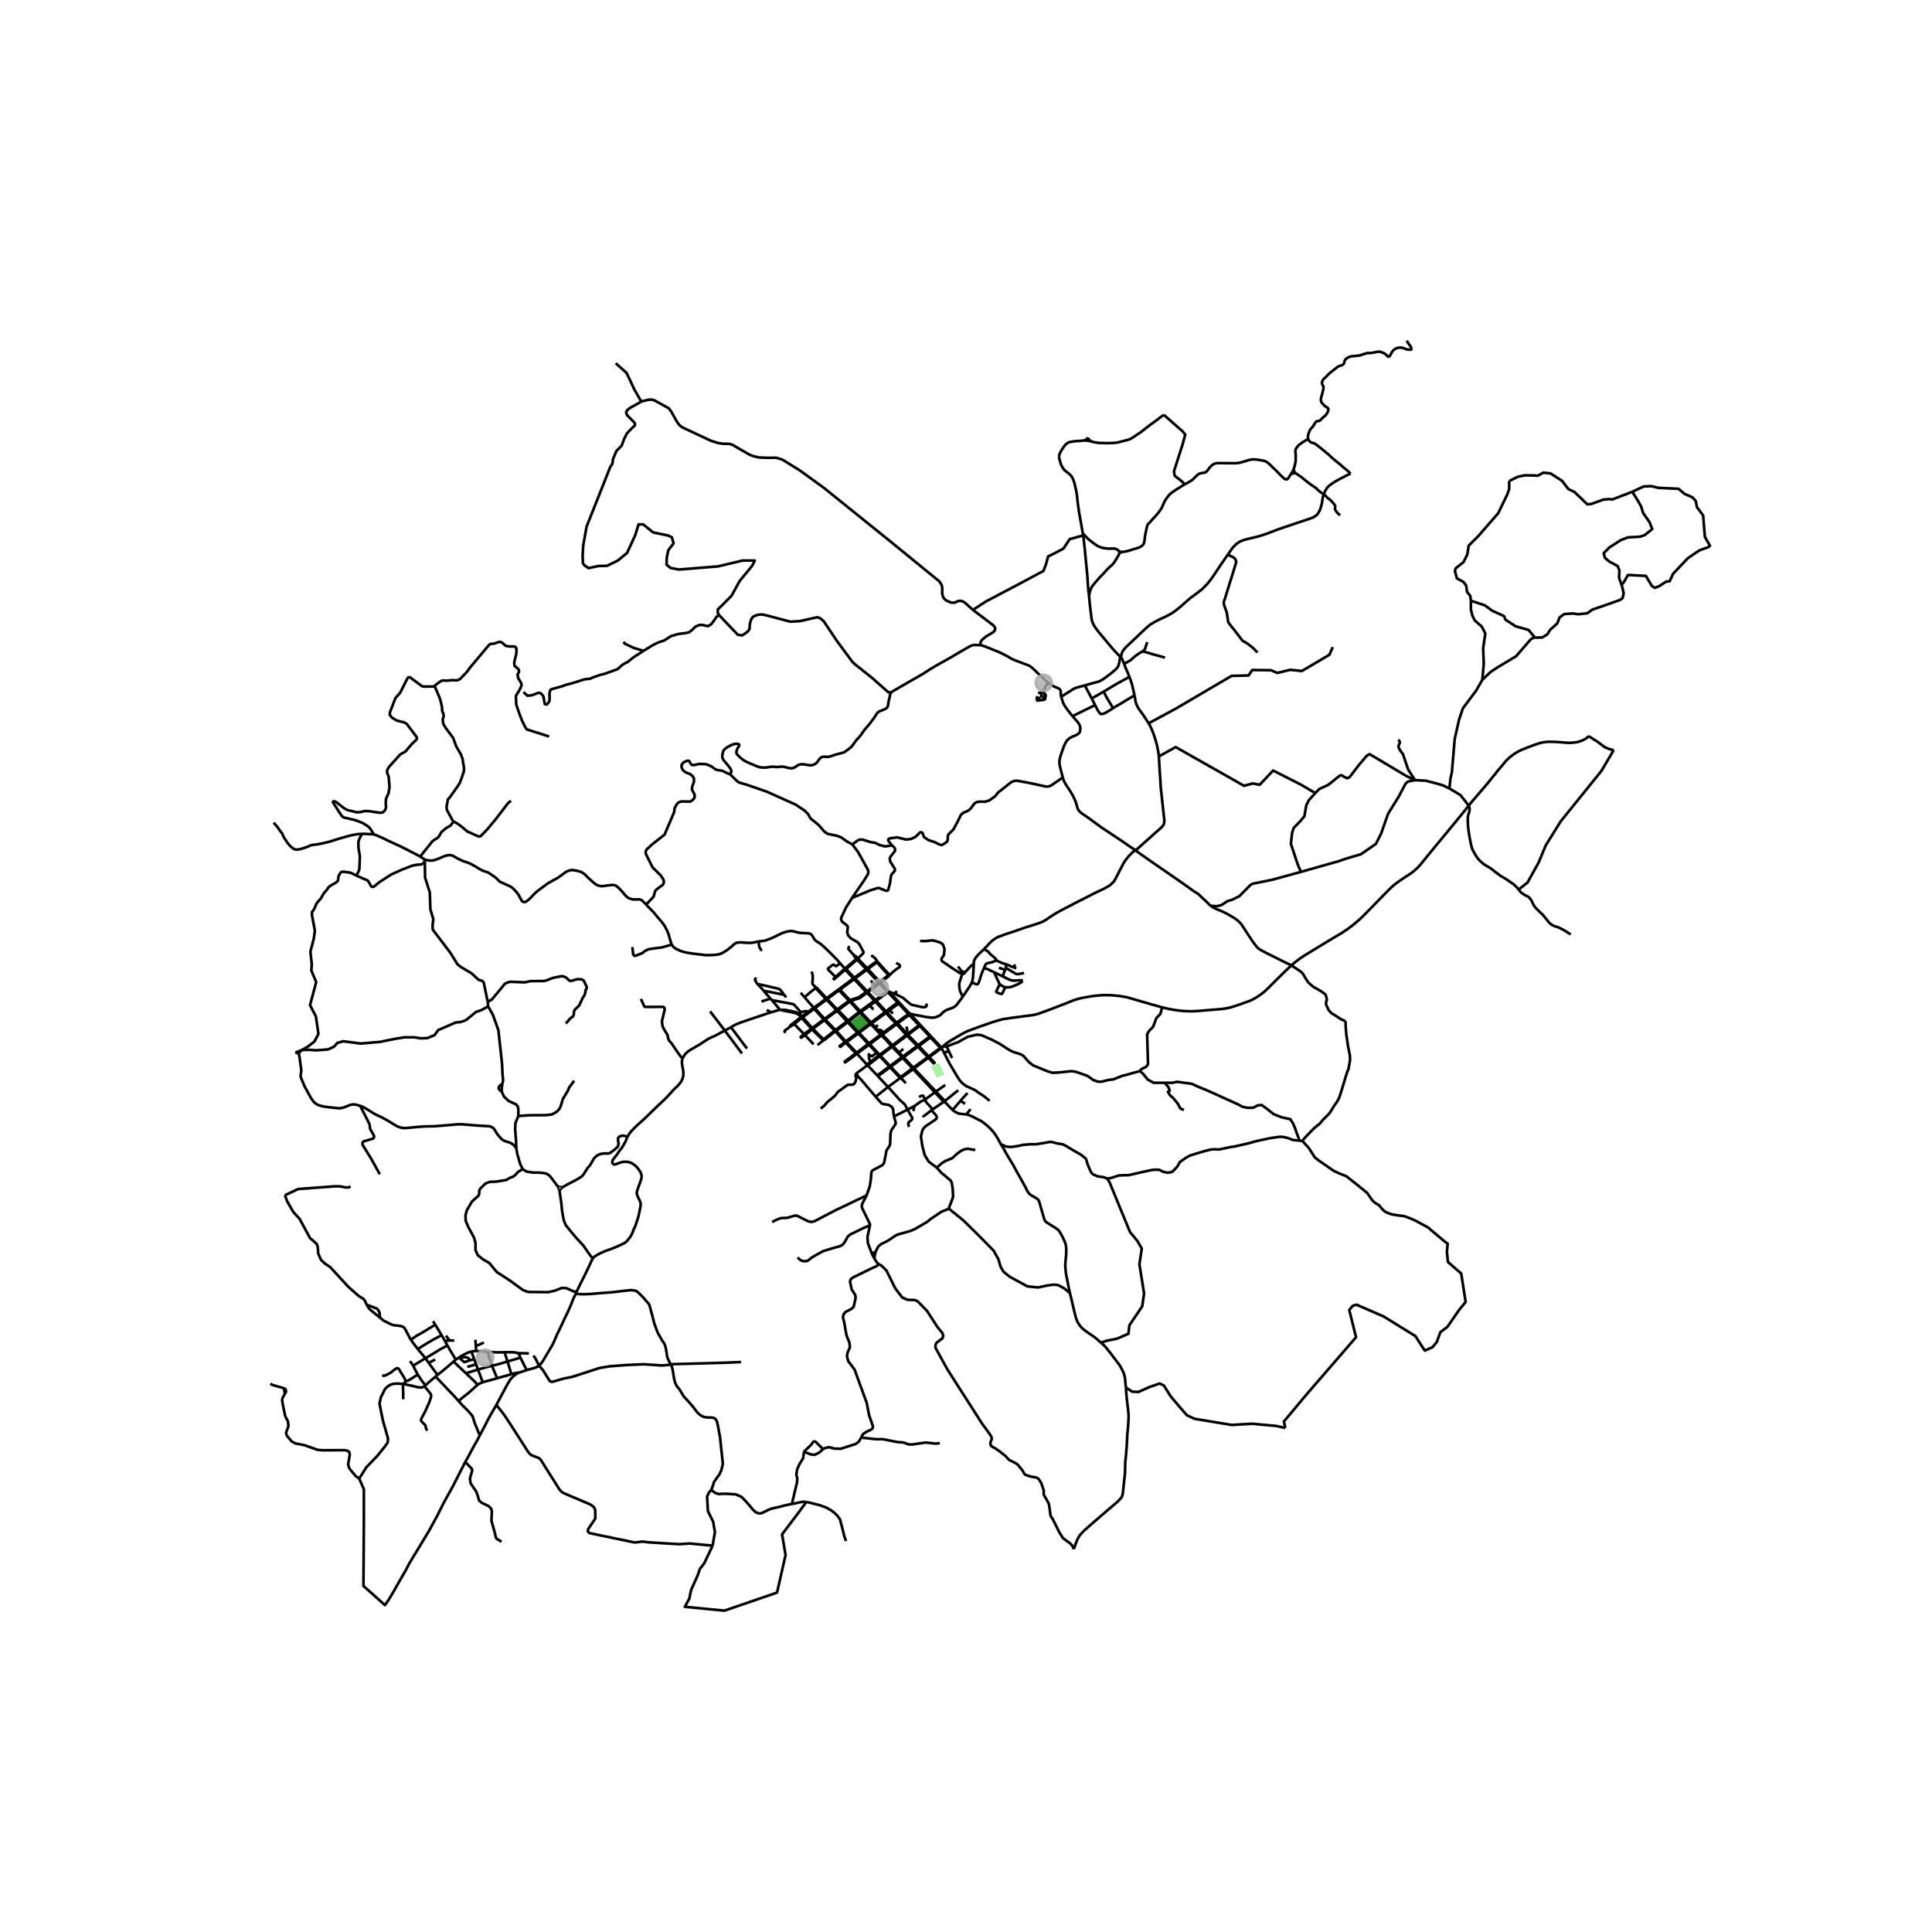 <svg xmlns="http://www.w3.org/2000/svg" xmlns:xlink="http://www.w3.org/1999/xlink" width="960" height="960" viewBox="0 0 720 720"><defs><style>*{stroke-linejoin:round;stroke-linecap:butt}</style></defs><g id="figure_1"><path id="patch_1" d="M0 720h720V0H0z" style="fill:#fff"/><g id="axes_1"><path id="patch_2" d="M90 609.707h558V117.493H90z" style="fill:#fff"/><g id="LineCollection_1"><path d="m351.401 389.984 1.174-1.032 1.088-.776.85-.526 2.23-1.311 1.821-1.05 2.038-1.031 4.206-1.561 2.531-.877 2.585-.91 1.596-.493 2.172-.6 2.746-.41 5.146-.69 3.213-.412.998-.197 1.21-.325 3.816-1.383 6.343-2.444 2.922-1.184 1.255-.39 1.559-.418 2.304-.43 1.989-.322 1.814-.196 2.157-.17 2.668.025 3.12.269 2.968.489 8.771 2.542 4.408 1.243M481.263 359.762l-2.64 2.495-2.792 2.766-3.692 3.674-1.182 1.085-1.507 1.115-1.407.92-1.801.973-2.67 1-2.973 1.022-2.239.693-1.945.376-1.656.194-3.833.31-4.538.388-2.477.1-2.768-.085-2.753-.302-2.613-.44-2.678-.632M424.811 399.146l.52-.674 1.888-.962.613-.963-.33-11.043.566-1.13 1.652-1.715 1.227-3.263 1.51-1.548.642-2.434M294.396 382.563l-.513.481-.366.295-.386.246-.319.21-.23.198-.156.18-.054.139.027.126.403.425M332.198 389.82l-1.498 1.123M332.198 389.82l.268.285M332.198 389.82l.352-.264M332.198 389.82l-2.029-2.277M324.133 389.122l2.145-1.582M324.133 389.122l-.277-.292M324.133 389.122l-.314.234M324.133 389.122l1.287 1.389M318.66 364.656l4.37-3.233M318.66 364.656l-.277-.293M318.66 364.656l-.361.266M318.66 364.656l1.936 2.056M326.522 372.983l2.333-1.694M326.522 372.983l-.292-.31M326.522 372.983l-.354.258M326.522 372.983l1.818 1.925M330.53 377.24l.991-.753M330.53 377.24l-.324-.316M330.53 377.24l-.345.254M330.53 377.24l2.01 2.206M338.098 385.376l-.399.29M338.098 385.376l-.49-.55M338.098 385.376l.263.284M338.098 385.376l2.326-1.73M350.997 390.526l-.23-.256M350.997 390.526l.174-.34M350.997 390.526l-.32.223M350.997 390.526l.135.506M318.292 356.072l-2.052-2.335-.108-.288.407-.872M340.013 398.137l.285.313M340.013 398.137l-2.323 1.744M340.013 398.137l-.035.008v-.02l.035.012" clip-path="url(#p2152ad8fc5)" style="fill:none;stroke:#000"/><path d="m340.013 398.137-.034-.013v.021l.034-.008M340.013 398.137l.353-.259M340.013 398.137l-1.185-1.296M291.229 376.406l-.508-.062M291.229 376.406l.55.2.933.184 1.71.3 2.428.617.94.524" clip-path="url(#p2152ad8fc5)" style="fill:none;stroke:#000"/><path d="m298.078 377.925-.713-.406-.955-.362-1.38-.315-2.036-.414-1.265-.118-.5.096M320.516 377.384l3.694 3.93M320.516 377.384l.342-.25M320.516 377.384l-4.143 3.264M320.516 377.384l-.29-.308M339.38 378.08l-.292-.3M339.38 378.08l.349-.168M339.38 378.08l3.473 3.756M339.38 378.08l-.501.194M303.945 368.217l-.658.55-.542.395-.272.21-.298.247-.46.397-.495.428-1.361 1.157M298.463 369.931l.46.685.38.445.339.351.217.19M302.985 375.26l-2.126-2.414-.364-.403-.325-.457-.311-.385M324.502 381.626l1.576 1.688M324.502 381.626l.343-.258M324.502 381.626l-4.373 3.28M324.502 381.626l-.292-.311M336.11 393.983l-4.43 3.28M336.11 393.983l.28.298M336.11 393.983l.359-.266M336.11 393.983l-1.253-1.418M342.853 381.836l-.342.256M342.853 381.836l.234.25M328.493 385.874l1.676 1.67M328.493 385.874l.348-.26M328.493 385.874l-.285-.304M328.493 385.874l-2.215 1.666M334.481 381.411l2.68-2.001M334.481 381.411l-.297-.315M334.481 381.411l-.342.256M334.481 381.411l1.562 1.651M316.373 380.648l-.293-.306M316.373 380.648l3.48 3.95M316.373 380.648l-.47.294M326.91 400.78l-3.518-3.713M326.91 400.78l.263.3M326.91 400.78l1.222-.892M327.807 393.11l-.268.202M327.807 393.11l-2.387-2.6M327.807 393.11l.28.301M327.807 393.11l2.893-2.167M331.68 397.262l-.252.187M331.68 397.262l-1.67-1.789M331.68 397.262l.278.293M313.03 368.82l-.267-.272M313.03 368.82l3.333-2.466M313.03 368.82l-.33.244M313.03 368.82l2.407 2.532M312.7 369.064l2.389 2.543M312.7 369.064l-4.403 3.256M312.7 369.064l-.267-.27M320.858 377.135l-.29-.309M320.858 377.135l3.365-2.397M320.858 377.135l3.693 3.922M324.845 381.368l-.294-.31M324.845 381.368l3.356-2.436M324.845 381.368l1.304 1.389M328.84 385.614l-.285-.303M328.84 385.614l2.626-1.956M328.84 385.614l1.68 1.704M332.55 389.556l-2.03-2.238M332.55 389.556l.268.284M332.55 389.556l1.578-1.191M350.445 390.51l-4.349 3.202M350.445 390.51l.233.239M350.445 390.51l.323-.24M350.445 390.51l-2.065-2.174M350.678 390.749l.454.283M350.678 390.749l-4.369 3.19M336.469 393.717l-1.273-1.38M336.469 393.717l.28.298M336.469 393.717l2.625-1.944M340.366 397.878l-1.186-1.267M340.366 397.878l.28.298M340.366 397.878l5.396-3.923M340.647 398.176l5.332-3.99M340.647 398.176l-.349.274M340.647 398.176l2.918 3.086M340.298 398.45l2.893 3.086M340.298 398.45l-2.344 1.719M352.12 410.325l-.418.288M352.12 410.325l-.208-.239-3.126-3.306M357.123 406.315l-1.726 1.332-3.277 2.678M352.12 410.325l.36.697M351.702 410.613l.778.409M351.702 410.613l-4.11 2.812M348.395 407.088l3.108 3.316.199.209M360.137 415.343l.449.09.82.242.77.33 1.825.936 1.642.834.922.64.803.642.585.477.58.527 1.156 1.207.554.636.41.56.328.433.95 1.561 1.257 2.289M398.74 481.928l-.356-1.565-.375-1.914-.427-2.171-.233-1.148-.097-.579-.072-.568-.17-1.967-.008-.685.008-.464.23-2.417.047-.495.046-.55.012-.823.013-.8-.025-.646-.074-.722-.087-.506-.087-.406-.266-.653-.271-.686-.233-.49-.585-1.19-.73-1.28-.293-.442-.297-.316-.41-.366-.688-.486-1.393-.856-1.225-.79-.487-.306-.424-.289-.294-.325-.186-.347-.245-.667-.22-.783-.767-2.617-.598-2.162-.107-.389-.166-.401-.178-.38-.287-.313-.25-.235-.66-.426-1.368-.755-.301-.21-.34-.256-.333-.336-.217-.269-.243-.33-.402-.736-.246-.558-.32-.62-1.616-2.896-1.724-3.052-1.225-2.308-.58-.914-1.908-3.178-1.016-1.868-.798-1.274M412.62 439.221l-1.301-.517-2.209-.3-1.653-.684-.677-.6-.57-1.106-.88-2.066-.623-2.126-1.83-1.478-2.439-1.381-3.021-1.814-1.315-.685-2.086-.336-1.897-.504-.827-.073-2.249.409-1.653.252-1.097.204-2.467.024-2.71.229-1.395.36-2.344.348-.908.06-1.572-.156-1.341-.637-.368.103M410.304 500.383l-2.13-1.857-.603-.437-1.786-1.217-.685-.47-.871-.637-.851-.697-.633-.652-.432-.573-.386-.589-.411-.72-.52-1.311-.43-1.669-.726-2.999-.26-1.125-.35-1.515-.49-1.987" clip-path="url(#p2152ad8fc5)" style="fill:none;stroke:#000"/><path d="m353.56 450.384 2.59 2.099 2.494 2.011.427.36 5.718 5.64 5.501 5.574 1.775 3.206.84 2.847 1.111 1.85 2.331 1.874 6.545 3.555 3.983.396 3.388-.72 2.439-.337 1.68.192 2.195 1.178 2.164 1.819M419.575 517.066l-.147-1.581-.136-1.549-.106-.674-.124-.556-.195-.7-.292-.706-.274-.611-.41-.777-.414-.762-.34-.533-.558-.745-2.275-2.989-2.224-2.822-.494-.511-.545-.534-.737-.633M412.62 439.221l.827 1.28 7.68 18.658 2.694 3.228 1.695 2.918-.898 5.836 1.746 10.875-.698 4.82-4.788 7.073-.349 3.139-4.19 1.812-4.09.84-1.945.683" clip-path="url(#p2152ad8fc5)" style="fill:none;stroke:#000"/><path d="m400.166 577.319 1.063-2.956.365-.783.334-.648.46-.743.583-.669 1.02-1.086 2.714-2.39 2.751-2.385 3.95-3.395 2.545-2.161.752-.679.45-.49.531-.567.268-.368.18-.335.116-.312.103-.385.081-.376.081-.593.361-3.59.344-2.96.043-.709.082-3.731.277-2.618.301-3.845.129-2.414.052-1.475.177-1.703.142-1.683.106-1.504.065-1.677-.01-1.03-.116-1.105-.16-1.412-.462-3.986-.269-3.49M479 532.17l-3.341-.757-9.055-.827-7.577.448-13.795-2.273-2.876-1.309-2.448-2.79-3.575-4.202-2.643-4.168-1.554-.689-3.77 1.31-4.118 1.824-2.332-.103-2.34-1.568M327.514 471.178l.918.421 1.917 1.898 3.263 6.598 2.602 3.423 1.99.89 2.764.073 1.054.516 3.433 3.51 3.903 6.032 1.84 2.259.299.883-.238 1.045-2.201 1.657-.427.775-.02 1.081 4.485 8.155 13.047 20.38.49.615 2.41 3.35.42.738.15.817-.42 1.009-.106.48.025.348.19.673.975.649.959.472.246.248.244.18.475.277 1.64 1.297.148.096.732.576.108.108.312.396.122.145.095.132.217.216.108.12.271.192.136.108.352.229 1.856.924.136.084.596.373.393.372 1.572 1.933.325.577.623.997.772.324.705.228.285.06.433.144.447.108 1.193.156.487.145.163.06.407.24.338.348.068.12.623.925.312.708.217.661.054.144.352 1.021.23.829-.108.54v.156l.055.469.094.312.19.384.109.144.203.349.406.612.15.312.297.565.42.816.176.84.109.71.217 1.813.149.913.162.456.19.348.366.457.095.156 2.493 5.008 1.287 2.041.312.277.27.18.136.084.122.108.637.504.298.216.135.084.407.264.745.637.312.384.325.517.163.42.068.132.147.385M547.341 300.248l-.806 1.023-3.86 4.739-3.9 4.73-2.768 3.343-4.431 5.397-2.435 3.007-1.028 1.061-.891.81-.855.703-1.11.776-1.668 1.073-1.602 1.088-1.429 1.012-1.196.925-1.164 1.06-2.09 2.1-4.375 4.49-2.573 2.611-1.308 1.336-1.244 1.18-2.42 2.036-1.662 1.257-2.388 1.628-4.04 2.39-4.996 3.027-5.167 3.165-1.487.99-1.783 1.37-1.402 1.187" clip-path="url(#p2152ad8fc5)" style="fill:none;stroke:#000"/><path d="m451.239 337.58.507.392.825.444.824.418 1.355.522 1.723.77 1.133.6 1.856 1.084 1.37.902.986.874.677.692 1.12 1.671 1.354 2.102 1.634 2.481 1.06 1.45.899 1.122.854.692 2.106 1.149 3.504 1.75 4.035 2.023 2.202 1.044M501.425 380.575l-1.762-.769-1.625-1.105-1.87-1.129-1.03-1.153-.949-2.043v-.937l.298-.865-.27-1.273-.217-.6-.678-.577-1.084-.77-1.463-.84-1.328-.745-1.355-1.153-.65-.625-1.003-1.586-.894-1.537-.596-.625-1.139-.793-2.547-1.688M547.341 300.248l.917-1.163 6.02-7.033 4.222-5.228 1.308-1.536 1.424-1.712.973-.971.907-.77 1.395-1.006 1.294-.782 1.328-.638 2.462-.982 2.393-.885 1.796-.606 1.488-.328 1.727-.184 1.698.024 1.938.091 3.484.284 1.345-.005 1.25-.099 1.103-.164.975-.285.855-.304 1.424-.722.985-.904" clip-path="url(#p2152ad8fc5)" style="fill:none;stroke:#000"/><path d="m601.382 279.544-1.6-.37-1.745-.734-2.588-1.938-3.397-2.162M328.15 366.197l-.266-.297M328.15 366.197l3.245-2.564M328.15 366.197l2.783 3.02M328.15 366.197l-.4.278M319.798 357.307l-.243-.263M319.798 357.307l.304-.513M319.798 357.307l-.363.301M319.798 357.307l3.356 3.53M323.428 361.13l-.274-.292M323.428 361.13l1.73-1.282M323.428 361.13l-.398.293M323.428 361.13l2.26 2.41M294.396 382.563l.482-.175 1.126-.767M295.68 381.244l-1.083.823-.201.496M303.815 367.775l-.867-.901-.163-.349-.007-.504.034-.444.069-.764-.01-1.204-.126-.792-.325-.727M308.297 372.32l-.28-.296M308.297 372.32l-.29.215M308.297 372.32l2.645 2.753M304.654 389.481l1.956-1.61M303.697 375.744l-.288-.301M303.697 375.744l1.907-1.399M303.697 375.744l-.3.22M303.697 375.744l2.11 2.327M307.529 379.966l2.69-1.994M307.529 379.966l-.24-.262M307.529 379.966l3.854 3.893M307.529 379.966l-.292.216M311.626 384.128l-.243-.269M311.626 384.128l1.417-.994M311.626 384.128l1.814 2.057M311.626 384.128l-.297.22M331.258 369.552l-.325-.335M332.853 370.184l-.4-.15-1.195-.482M331.258 369.552l-.357.223M331.258 369.552l.998 1.04M335.252 373.73l-.324-.368M335.252 373.73l-.376.271M335.252 373.73l1.516 1.65M320.13 384.907l-.277-.309M320.13 384.907l-.29.216M320.13 384.907l1.756 1.835M315.473 388.4l-.278-.292M315.473 388.4l4.368-3.277M315.473 388.4l3.762 3.89M315.473 388.4l-.267.201M307.194 387.59l-.283-.263M307.194 387.59l4.135-3.242M307.194 387.59l-.266.196M306.68 387.555l.248.231M306.68 387.555l-.07.315M306.68 387.555l.231-.228M306.68 387.555l-1.957-1.844M315.324 361.124l2.266-1.938M315.324 361.124l-.289-.276M315.324 361.124l3.059 3.24M315.324 361.124l-.317.268M323.392 397.067l-.332-.337M323.392 397.067l.489-.389 1.939-1.508M323.392 397.067l-.404.11M326.407 408.817l-.869-1.036-.888-1.033-.248-.288-.19-.222-.336-.389-1.132-1.317-.194-.225-.56-.69-.488-.525-.496-.64-.243-.257-.35-.32-.397-.42-.324-.404-.224-.429-.111-.333-.061-.384M322.988 397.177l-1.274.974-1.395 1.015-.556.366-.467.373M305.847 413.142l1.274-1.033 1.193-1.381 2.832-2.33 1.083-1.466 3.49-2.505.433-.174 1.633-.036.542-.288.447-.709.311-1.286-.27-1.2.17-.481.31-.348M346.815 386.06l-2.35-2.505M346.815 386.06l-.333.245M346.815 386.06l.287.306M330.952 405.07l-3.779-3.99M330.952 405.07l4.122-3.012M338.198 413.527l-.943-1.874-.988-.913-.922-.769-1.122-1.284-3.271-3.618" clip-path="url(#p2152ad8fc5)" style="fill:none;stroke:#000"/><path d="m326.407 408.817.226-.113.285-.427 4.034-3.208M346.31 393.939l-.214-.227M346.31 393.939l-.33.247M345.98 394.186l1.974 2.086.33-.243-1.975-2.09M346.096 393.712l-.334.243M346.096 393.712l-3.673-3.89M342.138 389.52l-.336.249M342.138 389.52l-3.777-3.86M342.138 389.52l.285.302M342.138 389.52l2.251-1.665M335.579 401.85l.288-.204M335.579 401.85l.43.154M335.579 401.85l-.505.208M335.579 401.85l-.223-.223M335.867 401.646l-.218-.23M335.867 401.646l2.087-1.477M335.867 401.646l.142.358M335.649 401.415l-.293.212M335.649 401.415l-2.277-2.381M335.649 401.415l2.041-1.534M337.597 403.663l-1.588-1.66M298.078 377.925l.309-.665M298.078 377.925l-.288.306M298.078 377.925l.778.87M299.14 379.113l-.284-.317M299.14 379.113l2.398-1.78M299.14 379.113l-.346.237M299.14 379.113l2.385 2.664M302.975 383.39l4.262-3.208M302.975 383.39l-.27-.288M302.975 383.39l-.314.25M302.975 383.39l2.058 2.106M193.958 505.958l1.404 2.849.37.693.26.49.345.583" clip-path="url(#p2152ad8fc5)" style="fill:none;stroke:#000"/><path d="m193.447 511.537 1.146-.375 1.744-.589M200.887 508.948l-.182.131-.23.144-.392.21-.433.198-.433.144-2.88.798M214.578 482.179l.264-.728M249.894 508.406l-.752-1.501-.515-1.261-.136-.961-.244-1.693-.338-1.454-.366-.877-.8-1.105-1.653-2.93-.758-2.078-.461-1.177-.65-2.594-1.064-3.94-.264-.78-2.141-2.493-1.504-1.531-1.057-.89-.772-.227-1.342-.12-3.022.306-3.326.426-5.413.42-3.191.277-2.829.117-2.718-.161M200.887 508.948l.306-.285.325-.363.69-.943.803-1.311 2.514-4.233.535-.95.346-.774.522-1.195.535-1.31.833-1.7.529-1.104 1.864-3.969.983-2.01.984-2.254 1.067-2.69.855-1.678M220.908 469.024l-.176.334-.267.495-1.719 3.663-1.107 2.28-1.113 2.177-1.684 3.478" clip-path="url(#p2152ad8fc5)" style="fill:none;stroke:#000"/><path d="m194.793 435.714-1.686.973-.962 1.069-.854.72-1.308.493-1.341.793-3.713.6-2.37.084-1.654.625-1.843 1.826-.42.624-.068 1.55-.365.625-2.339 2.102-1.88 3.207-.524 1.958.081 2.018.99 2.318 2.14 3.964.529 1.958.013 2.726.813 1.79 1.952 1.585 2.33 1.322 2.805 3.387 5 3.255 4.67 3.413 1.956.779 7.533.072 2.317-.492L209.32 480l1.68.036 2.778 1.225 1.065.189M233.864 423.678l-.244.444-.46 1.201-.753 1.321-.568.986-.996 1.261-1.07 1.61-1.05 1.26-.374.553-.162.54.013.463.224.393.237.16.183.102.271-.024.339-.054.454-.18.556-.21 1.246-.415.684-.108.454-.048.587.058.453-.007.894.242.902.378.806.605.807.696.663.847.705 1.058.364.908.09.53-.012.529-.253.997-.43 1.26-.583 1.526-.203.637-.258.72-.08.518.026.552.224.61.166.47.521.982.378.908.133.59-.008.514-.043.514-.477 2.379-.311 1.405-.624 1.97-.352 1.07-.339.876-.474.985-.393 1.1-.569 1.11-.406.66-.528.661-.42.54-.827.746-.806.45-1.81.84-1.36.59-1.876.71-1.673.599-1.81.813-1.351.747-.795.493-.336.361-.252.344" clip-path="url(#p2152ad8fc5)" style="fill:none;stroke:#000"/><path d="m208.479 443.594.223 1.46.468 3.2.284 2.895.353 2.126.379 1.766.258.577.393.936.406.529 1.368 1.681 1.857 2.247 2.967 3.219 1.85 2.69.847 1.142.776.962M178.827 534.876l2.069-3.914 1.002-1.983.858-1.559 2.233-3.848M193.447 511.537l-.633.295-.344.204-.477.345-.478.364-.404.351-.342.352-.363.4-.321.401-.601.998-.663 1.135-2.486 4.66-1.346 2.53M224.834 572.419l-1.033-.213-4.228-.912-.499-.58.058-.757 2.72-4.04-.04-3.334-.623-1.069-1.125-.804-10.393-4.444-1.152-1.129-2.669-4.24-4.214-6.688-.718-.781-3.049-1.201-.903-.932-7.061-10.993-1.999-3.014-2.917-3.716M133.86 551.034l1.746 3.96v10.92l-.081 13.619-.083 11.504 8.012 7.136 1.463-2.081 2-3.387 2.04-3.626 2.259-3.894 1.368-2.627 1.778-2.962 2.026-3.293 3.68-6.125 3.064-5.65 2.15-4.328 1.532-2.784 1.791-3.195 1.46-2.865 3.314-6.518M178.827 534.876l-.127.24-.715 1.398-.885 1.553-1.51 2.74-1.002 1.914-1.21 2.117" clip-path="url(#p2152ad8fc5)" style="fill:none;stroke:#000"/><path d="m184.379 571.163-1.228-4.4.15-3.496-.224-.994-1.007-1.01-2.547-1.202-.99-.912-.342-1.192-.631-1.973-2.145-3.138-.299-1.768.87-3.11-.175-.63-2.432-2.5M190.577 512.124l1.155-.34.456-.088.483-.095.776-.064M352.288 404.34l-3.502 2.44M340.892 412.129l1.092-.817 1.23-.846 1.48-.585M348.395 407.088l-3.037 2.229-.664.564M347.593 413.425l-1.462-1.616-.813-.877-.624-1.051M342.482 408.82l.975-.483.394-.005.27.081.5 1.235.073.233M340.892 412.129l-2.694 1.398M340.39 414.074l.226-1.225.276-.72M348.786 406.78l-2.273-2.402M348.786 406.78l-.391.308M348.395 407.088l-2.285-2.438M344.194 416.398l-.048-.253.129-.216.535-.402 2.783-2.102" clip-path="url(#p2152ad8fc5)" style="fill:none;stroke:#000"/><path d="m349.105 435.154-3.022-2.257-1.497-2.468-.865-3.404-.522-3.558.608-2.42.735-.956.604-.513.619-.417 2.942-1.987.36-.45.027-.635-.309-.487-1.36-1.52-.037-.309.205-.348M353.56 450.384l1.558-4.098.062-.595-.103-2.107-.104-1.045-.315-1.887-.39-.7-3.51-2.953-1.653-1.845M363.474 428.503l-.914-.048-1.843-.355-1.179.186-1.24.504-1.409 1.01-2.026 1.82-2.547 1.045-1.22.75-1.99 1.739M333.143 416.085l-.345-2.883-.522-.75-1.013-.666-2.124-.35-.6-.23-2.132-2.389M333.143 416.085l5.055-2.558" clip-path="url(#p2152ad8fc5)" style="fill:none;stroke:#000"/><path d="m322.96 445.497 1.173-3.374.386-2.47.23-2.828.217-.415.318-.312 3.537-1.862.671-.925.718-3.681.061-.56.209-.458 1.133-1.778.117-.888.146-3.56.319-1.189 1.572-2.319.02-.666-.644-2.127M324.7 466.61l-1.265-3.33-.16-2.248.465-2.197.468-2.209M322.96 445.497l-1.462 2.77-.265.648-.06.426.06.745 2.981 6.132-.006.408M297.217 468.662l1.232 1.033 1.003.324 1.193-.048.447-.168 1.409-1.141 1.761-1.033 2.52-1.37 3.401-1.044 2.981-.83.99-.636.758-1.033 1.043-1.933.95-.745 4.931-2.415 2.372-.997M327.514 471.178l-.776-.785-.454-.693-.446-.714M324.7 466.61l.266.72.872 1.656M326.408 466.293l-.203.648-.176.768-.19 1.277M326.408 466.293l-.381.407-.403.22-.446-.036-.477-.274M353.56 450.384l-.43.29-2.25.878-4.018 2.705-1.314 1.084-4.567 2.681-1.72.73-4.533 1.276-.813.33-3.117 2.085-2.56 1.266-.997.895-.833 1.69M303.945 368.217l.337-.215M303.945 368.217l1.893 2.013M303.945 368.217l-.13-.442M304.282 368.002l-.467-.227M304.282 368.002l1.875 2.018M357.947 410.237l.408-.512.828-.888 1.37-1.504M357.947 410.237l1.721 1.127M354.92 413.6l.991-.975.805-.956.974-1.11.257-.322M360.137 415.343l1.552-2.002M354.92 413.6l1.102.78.786.39.705.276.629.064.62.066.954.082.421.085M352.48 411.022l2.44 2.578M287.14 372.165l.523.56M284.668 369.27l.542.714 1.93 2.18M283.741 373.26l1.985-.65 1.415-.445M282.39 366.803l.345.333.93 1.034.542.577.461.523M292.045 370.673l-1.714-.324-2.285-.439-1.394-.304-1.984-.336M282.39 366.803l-.146-.146-.113-.148-.749-1.234.007-.384.44-.53M287.162 377.325l-.125-.201-.253-.19-.355-.15-.28-.19-.355-.29M272.42 382.82l.904-.578 1.196-.581 1.57-.616 2.987-1.034 5.008-1.681 2.154-.728.923-.277M290.721 376.344l-.527.087-.57.145-1.447.443-1.015.306M287.663 372.725l4.854.894 2.366.445.814.198.273.192 2.292 2.551.125.255M301.215 377.048l-.435-.197-.46-.048-1.546.337-.387.12M287.663 372.725l3.058 3.619M292.83 371.766l-.108-.437-.316-.37-.36-.286" clip-path="url(#p2152ad8fc5)" style="fill:none;stroke:#000"/><path d="m282.39 366.803.74.08.76.153.776.174 5.318 1.226.304.125.279.125.518.56.278.343.423.516.156.282.103.286M319.435 357.608l3.32 3.524M319.435 357.608l-.25-.265M319.435 357.608l-1.845 1.578M296.004 381.62l-.324-.376M296.004 381.62l2.79-2.27M299.654 385.362l-1.562-1.553-2.088-2.188M303.21 389.171l-3.216-3.416M299.994 385.755l2.667-2.114M299.994 385.755l-.34-.393M299.654 385.362l-1.302 1.086.26.293 1.382-.986M312.341 376.459l1.5-1.073M312.341 376.459l-.281-.27M312.341 376.459l3.74 3.883M312.341 376.459l-.374.258M316.68 373.21l.364-.231M316.68 373.21l1.539 1.671M316.68 373.21l-.252-.284M316.68 373.21l-2.838 2.176M317.044 372.979l-.286-.274M317.044 372.979l.656-.2 2.503-.757.537-.275 2.332-1.779M317.044 372.979l1.485 1.67M323.422 369.7l2.831-2.075M323.422 369.7l-.292-.309M323.422 369.7l-.35.268M323.422 369.7l1.372 1.453M331.395 363.633l.24-.212M331.395 363.633l-.262-.264M331.636 363.421l.146-.29M331.636 363.421l-.22-.251M331.782 363.13l-.366.04M333.951 358.858l1.09.556.3.392.058.28-.115.234-1.436 1.04-.366.27-.663.547-1.037.953M327.089 358.42l-.264-.27M327.089 358.42l-.274.2M327.089 358.42l1.319 1.492M339.729 377.912l-.64-.132M358.741 371.504l-.28.415-1.615 2.117-.44.56-.736.631-.987.485-1.176.379-.773.316-.605.337-.69.516-.76.77-.665.536-.76.295-.928.333-1.057.072-1.003-.12-1.3-.169-1.86-.368-1.821-.33-1.556-.367M366.72 353.665l-1.237 1.23-.962.927-.832.97-.475.769-.214.558-.071.411-.036.674M361.98 366.489l.189-.395.273-.822.154-.959.06-.832.13-2.16.107-2.117" clip-path="url(#p2152ad8fc5)" style="fill:none;stroke:#000"/><path d="m359.634 362.303.422-.38.436-.465.647-.752.658-.673.614-.495.482-.334M422.785 259.126l.204 1.056.166 1.106.31 1.074.404.938.57.98 1.07 1.412.843 1.222 1.722 2.634M431.853 281.9l-.06-.772-.166-1.191-.297-1.401-.297-1.35-.57-1.97-.547-1.643-.701-1.77-.427-.938-.714-1.317M496.672 241.171l-1.232 2.841-10.27 6.047-4.353-.437-4.847 1.165-2.3-1.02-6.983-.072-1.396 2.04-6.326.145-20.702 12.166-10.189 5.502M417.823 244.499l-.036.164v.144l.01.17M418.906 247.392l-.61-1.593-.499-.822" clip-path="url(#p2152ad8fc5)" style="fill:none;stroke:#000"/><path d="m417.49 244.707.105.102.202.168M417.172 206.16l-.116.342-.224.467-.438.722-.313.562-.572.92-.402.547-.42.547-.376.373-.527.436-.59.555-.912.936-1.18 1.323-1.305 1.332-1.028 1.174-.84.951-.653.825-.483.713-.286.587-.304.935-.214.857-.142.775M403.696 199.532l.594 5.331.274 2.972.368 3.762.31 3.256.165 2.698.155 2.002.285 2.486M417.49 244.707l-.602-.583-.217-.21-1.248-1.286-1.271-1.464-1.58-1.876-1.426-1.728-1.426-1.686-1.307-1.686-.867-1.348-.511-1.202-.226-.917-.178-1.485-.321-2.613-.214-1.886-.25-2.698M403.696 199.532l-.086-.44M362.593 227.295l4.817-3.143 12.418-6.54 9.023-4.818.873-2.237.874-3.184 1.94-.946 3.784-1.98 2.328-3.527 5.046-1.388M404.12 164.156l-.78.066-.736.078-1.709.092-1.634.222-.884.209-.663.352-.706.601-.633.823-.898 1.384-.649 1.306-.173.863M403.61 199.093l-.258-1.321-.523-2.972-.63-3.53-.499-3.425-.38-3.425-.273-1.696-.274-1.054-.285-1.402-.463-1.359-.285-.685-.333-.6-.7-.79-.678-.601-.642-.454-.808-.695-.594-.843-.57-1.096-.38-1.275-.238-.864-.142-.854M366.72 353.665l.13-.129.962-.958 1.236-1.338.95-.853.963-.664.843-.485 1.093-.41 2.187-.8 3.172-1.044 3.73-1.296 4.171-1.316 1.616-.57.927-.39.962-.537 1.14-.78 1.236-.82 1.747-1.096 1.865-1.022 2.353-1.212 1.853-.97 2.091-1.084 1.89-.938 1.794-.927 2.02-1.043 1.722-.81 1.723-.812 1.45-.79 1.021-.622.773-.664.736-.758.57-.906.726-1.412 1.01-1.97.629-1.211.69-1.339.855-1.253.926-1.201 1.093-1.127.915-.843.559-.316.13-.094" clip-path="url(#p2152ad8fc5)" style="fill:none;stroke:#000"/><path d="m451.239 337.58-.406-.313-1.09-1.11-1.399-1.292-1.134-1.084-.736-.679-1.472-.901-1.84-1.318-2.887-2.05-4.197-2.9-6.213-4.281-5.773-4.048-.914-.749M396.077 289.735l.067.253.383 1.15.707 1.253 1.104 1.658.722 1.162.766 1.306.618 1.253.471 1.176.324 1.07.339 1.228.412.783.545.6.692.536 2.518 1.736 4.886 3.568 6.246 4.149 1.988 1.332 2.532 1.763 1.781 1.144M431.853 281.9l.095 1.24.19 3.424.13 1.886.155 2.255.083 1.675.084 1.222 1.318 12.084-.024.706-.142.717-.428.705-.653.707-1.604 1.39-2.08 1.886-2.102 1.854-2.234 2.002-.903.8-.56.402M408.11 262.769l-2.085 1.025-3.002 1.448-3.33 1.673M395.478 259.667l.637 2.038.426.927 1.032 1.567 2.12 2.716" clip-path="url(#p2152ad8fc5)" style="fill:none;stroke:#000"/><path d="m396.077 289.735-.375-1.418-.383-1.489-.353-1.345-.162-1.149.06-1.149.323-1.331.633-1.894.618-1.71.472-1.098.663-1.11.927-.887 1.06-.588 1.31-.535.884-.47.604-.627.206-.796.06-.837-.178-.809-.441-.875-.56-.757-1.752-1.946M389.058 257.881l-.016-.135-.004-.328.024-.278.079-.284.14-.358.172-.317.325-.496.477-.751.308-.515M365.808 240.537l.768.21 1.458.522 1.252.535 1.663.68 1.296.509 1.664.796 1.723.901 1.266.784 1.017.457 2.827 1.084 1.59.587.913.353.751.378 1.384 1.189 1.517 1.514 1.355 1.176 1.31 1.28 1.001.927M395.478 259.667l-.114-.364-.045-1.071-.058-.823-.25-.483-.516-.379-.721-.313-.825-.327-1.105-.6-1.28-.888M332.134 258.065l.319-.282.487-.306 1.748-1.015 2.798-1.605 1.538-.895 3.191-1.82 1.728-.997 1.51-1.004 2-1.243 1.835-1.058 1.524-.871 2.047-1.13 2.134-1.22 1.856-1.123 1.192-.673.725-.433 1.017-.582.86-.505.928-.499.738-.312.847-.144.854.03 1.084.036.714.123M362.593 227.295l7.713 5.85.575.9-.034.66-.575.81-2.774 1.68-1.454 1.17-.61.87-.033.75.407.552M404.27 255.436l-.478.135-1.672.436-1.198.34-.92.437-2.074 1.324-2.45 1.56M404.27 255.436l2.204-.626 2.637-.698.795-.293 1.136-.658.992-.698 2.27-1.712.975-.84.67-.595.483-.547.26-.468.259-.753.232-.967.136-.828.171-1.046M417.823 244.499l-.076.116-.116.058-.141.034M408.11 262.769l-1.252-2.485M414.804 263.912l-1.651 1.055-.956.55-.634.329-.542.19-.477.062-.343-.038-.307-.195-.793-1.147-.99-1.95M406.858 260.284l-2.588-4.848M411.32 257.74l-1.691.983-2.77 1.56M411.32 257.74l1.055-.614 3.585-2.177 4.928-2.693M418.906 247.392l.507 1.326.891 2.044.584 1.494M422.785 259.126l-.069-.356-.82-3.604-.653-2.002-.355-.908M414.804 263.912l.694-.443 2.423-1.397 1.775-1.1 1.59-.923 1.5-.923" clip-path="url(#p2152ad8fc5)" style="fill:none;stroke:#000"/><path d="m414.804 263.912-2.654-4.463-.83-1.71M457.555 206.72l-.934 1.337-1.661 2.409-2.413 3.625-1.185 1.73-1.459 1.806-1.979 2.012-1.647 1.268-2.7 1.998-1.85 1.602-1.661 1.473-1.56 1.282-1.489 1.089-2.325 1.306-2.182.987-1.978 1.012-1.647.96-1.272 1-2.296 2.14-2.008 1.934-1.893 1.78-1.605 1.502-.583.629-.469.592-.436.632-.167.375-.158.438-.085.395-.09.466M387.379 260.98l-.13.041-.354.066-.15.006-.134-.006-.076-.051-.076-.102-.06-.144-.019-.155-.008-.274.17-.948M388.511 260.876l-.177.025-.39.044-.189.007h-.239l-.137.028M387.349 259.669l-.027.396-.014.421.007.3.064.194M389.32 258.535l-.031-.038-.115-.171-.059-.139-.036-.138-.02-.168M388.18 258.123l.325-.067.345-.086.208-.089M386.847 258.235l.299-.013.377-.035.288-.026.37-.038M387.94 259.96l.06-.511.088-.68.093-.646M389.32 258.535l.084.1.197.176.065.105.021.092.016.092.001.105-.09.412-.066.376-.037.38-.032.147-.067.097-.06.059-.109.046-.399.106-.333.048" clip-path="url(#p2152ad8fc5)" style="fill:none;stroke:#000"/><path d="m389.32 258.535-.012.152-.06.229-.13.492-.156.45-.142.416-.162.336-.147.266M272.04 288.491l.251-.402.265-.39-.007-.283-.075-.354-.236-.594-.859-1.138-.781-.96-.714-.772-.458-.732-.256-.643.033-.673.134-.96.201-.713.312-.455.514-.455.714-.524.636-.347.793-.396.792-.346.803-.149h.68l.536.13.19.326-.122.455-.336.435-.252.492-.277.71-.081.492.013.306.061.289.197.306.494.517.59.583.69.594.786.553.712.42 1.3.584 1.518.648 1.111.469 1.213.408.976.114.853.025.732-.048.705-.115.697-.102.644-.06.718-.006.732.108h.522l.596-.042.9-.096.807.036.817.197.6.186.798.128.605.07.547-.03.707-.254.506-.306.298-.247.42-.288.562-.246.569-.109.576-.024.684.06.854.127.752.156.738.066.617-.084.704-.192.59-.39.406-.29.393-.528.488-.655.393-.51.637-.42.596-.158.61-.017.65.12.556-.078.914-.18.874-.295.935-.324.874-.223 1.138-.3.82-.228.447-.174.339-.21.359-.301.495-.324.63-.5.778-.613.658-.847.664-.955.684-.895.786-.811.711-.841.427-.649.793-1.136 1.22-1.454.46-.522.528-.637.712-.98.602-.78.576-.866.42-.636.326-.511.38-.403.514-.336.705-.27.69-.27.786-.32.556-.414.339-.516.17-.53.08-.816.116-.721.203-.769.183-.745.101-.655.061-.252.15-.379.25-.367M268.02 229.273l6.952 7.299 1.598.213.919-.567 1.278-.957.56-.85.12-1.949.479-1.595.6-.92.878-.497 1.119-.354 1.558-.106 1.878.425 8.59 2.268 3.555-.213 6.512-1.453 1.119.426 1.238 1.063 4.955 7.404 5.792 7.83 1.079.957 6.233 4.96 5.953 5.28 1.149.128M317.65 314.696l-2.026-1.11-2.134-1.502-1.324-.54-3.744-.806-1.192-.811-2.23-2.554-3.028-2.439-.738-1.435-1.314-1.376-3.388-2.253-10.84-4.866-7.537-2.597-2.815-.827-.752-.56-2.547-2.529" clip-path="url(#p2152ad8fc5)" style="fill:none;stroke:#000"/><path d="m240.81 337.08 2.776-2.926.515-1.97.501-.66 2.52-1.876.326-.997-.27-.997-.99-1.453-2.981-2.944-2.548-5.094-.04-.853.393-.77 2.046-1.886 4.607-3.616 3.563-8.362.19-1.514.874-1.568.739-.643 1.043-.294 3.157.084.99-.667.595-.757.068-1.13-1.023-2 .088-.92.677-1.94-.02-1.322-.598-.878-.885-.684-1.572-.588-1.037-.841-.528-1.082.06-.985.746-.87 1.294-.566h.413l.407.18.569 1.058.366.312.69.073 2.128-.445 2.452.096 1.884.745 1.53 1.118.679.3 1.91.276 2.097 1.024.83.243M326.825 358.15l-.524-.87-.984-.852-.684-.354M320.102 356.794l.813-.756.758-.745.143-.3-.034-.253-1.528-2.88-.761-.79-2.413-1.382-.963-1.06-.376-1.13.207-1.996-.145-.463-2.011-1.596-.286-.66-.066-.647 1.818-3.897 2.256-3.577M317.65 314.696l2.12 2.83 3.61 6.476.245.949-.194.863-1.423 2.3-4.494 6.548" clip-path="url(#p2152ad8fc5)" style="fill:none;stroke:#000"/><path d="m332.46 315.07.894.822.257.781-.108.487-1.707 2.168-.197.751.156.985 1.722 2.713.046.546-.175.342-1.006 1.126-.262.481-.427 2.907-.634 2.488-.306.24-.303.068-.317-.057-2.567-.984-.385-.008-2.996.954-6.631 2.782M396.077 289.735l-4.358 3.006-.793.31-.974.102-6.64-1.424-4.418-.81-1.193.17-.883.444-4.823 3.786-1.11 1.391-2.115 1.535-1.653.54-2.109-.044-1.195.231-.722.52-1.31 1.804-.922.809-1.9.81-.827.722-1.31 2.652-1.552 2.88-1.849 1.814-.192.59-.01 1.294-.3.85-1.646 1.112-.549.042-.609-.136-1.808-.91-2.27-.717-1.674-1.169-.603-1.586-.434-.198-.46.072-1.749 1.683-1.578.743-1.837.229-3.366-.817-2.724.373-.487.252-.095.198.034.47 1.395 1.711M317.65 314.696l1.937-1.471.867-.36 1.193.071 2.737.877 1.815.3 1.72.854 1.939.456 2.601-.354M162.311 513.016l1.726 1.777 3.164 3.35 2.238 2.327 1.446 1.632M178.827 534.876l-.462-.936-.746-1.928-.684-1.573-.433-1.423-.17-.642-.163-.47-.298-.455-.847-.961-.426-.51-.82-.847-1.647-1.628-1.246-1.401" clip-path="url(#p2152ad8fc5)" style="fill:none;stroke:#000"/><path d="m177.986 516.07-.155.12-1.08.986-1.724 1.58-2.523 2.006-1.62 1.34M162.311 513.016l.748-.62M158.687 516.23l.73-.758 1.54-1.324 1.354-1.132M179.892 515.137l-.22.07-.813.34-.554.286-.32.236" clip-path="url(#p2152ad8fc5)" style="fill:none;stroke:#000"/><path d="m173.651 511.78 3.11 2.949 1.225 1.34M169.037 507.419l.825-.717M173.651 511.78l-.78-.74-3.834-3.621M163.059 512.396l.923-.743 1.815-1.457 3.24-2.777M179.892 515.137l-1.747-4.758M185.289 513.624l-1.665.49-2.593.673-.688.206-.451.144M175.68 503.659l1.058 2.886M171.03 505.89l1.03-.645 1.217-.633 1.215-.564 1.187-.389M177.465 503.526l-.07-.002-.96.017-.756.118M190.577 512.124l-1.187.35-3.432.955-.669.195M183.339 508.96l.485 1.218.971 2.312.494 1.134M183.339 508.96l-1.668-5.227M183.339 508.96l-5.194 1.419" clip-path="url(#p2152ad8fc5)" style="fill:none;stroke:#000"/><path d="m189.13 507.375-1.81.557-1.496.432-1.105.283-1.38.313M177.465 503.526l1.262.032 1.435.065 1.51.11M188.033 503.951l-2.426.042-1.162-.032-1.26-.109-1.514-.119M193.958 505.958l-.294-.709-.539-.953M188.033 503.951l1.543-.027 1.154.025.815.03.68.099.647.148.253.07M197.113 504.404l-1.325-.076-2.052-.041-.61.009M189.13 507.375l-1.097-3.424M189.13 507.375l1.447 4.749M193.958 505.958l-.554.166-2.453.728-1.821.523M171.03 505.89l-.342.216-.826.596M166.748 501.416l.902 1.607 1.585 2.641.627 1.038M158.687 516.23l-.511.401M155.68 512.254l1.432 2.175.846 1.117.418.438.311.245M150.197 515.79l.704.118 1.105.218 1.507.306 1.92.485 1.015.158.591-.02.68-.168.457-.256M159.334 533.058l-.38-.319-.176-.36-.163-.901-.162-.384-1.368-1.37-.19-.372.074-.474.224-.499 1.273-2.39 1.43-3.218.36-.949.176-.63.203-.65.027-.48-.042-.334-.156-.307-.346-.445-.948-1.177-.994-1.168M198.763 505.2l.502.624.603 1.063 1.02 2.061" clip-path="url(#p2152ad8fc5)" style="fill:none;stroke:#000"/><path d="m249.894 508.406-.793.264-2.398.193-6.755-.439-6.368.27-6.254.469-3.861.636-10.203 3.315-3.062.601-4.187 1.2-.745.025-.42-.312-2.507-4.012-1.454-1.668M178.145 510.379l-.71-1.935M178.145 510.379l-4.494 1.4M174.134 509.41l3.301-.966M177.435 508.444l-.697-1.9M171.03 505.89l.252.287M175.192 506.915l-.59-.733-.582-.306-.536-.09-.558-.015-.607.056-1.037.35" clip-path="url(#p2152ad8fc5)" style="fill:none;stroke:#000"/><path d="m175.192 506.915-.858.294-1.016.36-.385-.015-.97-.829-.681-.548M175.192 506.915l1.546-.37M162.227 493.706l-.57-.921-.283-.398M159.752 507.91l1.39 1.892 1.917 2.594M153.988 508.93l.443.994 1.249 2.33M151.287 514.823l1.2-.523 1.112-.692 2.08-1.354M152.822 507.252l1.166 1.677M150.197 515.79l1.09-.967M133.86 551.034l2.65-4.196 4.112-4.275 2.818-3.495 1.07-1.549.081-1.465-1.883-6.606-1.276-6.305.504-2.426.334-.647.296-.531.435-.98.379-.732.225-.307.257-.27.306-.28.328-.27.423-.29.392-.235.313-.158.356-.158.542-.099.552-.08.743-.043.797-.006 1.406.139.177.02M150.268 521.46l-.01-2.363-.072-1.963.011-1.343M142.39 512.634l.582.048.413-.06.226-.063.147-.063.265-.102 1.09-.577.427-.228.278-.228.312-.235.65-.522.711-.504.443-.231.302.055.325.168.367.56.589.997.961 1.505.658 1.324.151.345M158.55 506.163l-3.232 1.973-1.33.793M158.55 506.163l1.202 1.747M155.696 502.761l1.05 1.25 1.803 2.152M166.748 501.416l-1.281.679-1.321.709-2.013 1.23-2.249 1.358-1.335.77M166.748 501.416l-.94-1.674M153.101 499.278l.36.487.514.726 1.72 2.27M164.57 497.579l-1.014.543-1.935 1.014-2.792 1.657-1.913 1.188-1.22.78" clip-path="url(#p2152ad8fc5)" style="fill:none;stroke:#000"/><path d="m162.227 493.706.647 1.047 1.696 2.826M165.807 499.742l-.902-1.606-.335-.557M141.825 491.24l1.181.952 2.9 1.43.76.225.457.077.973.078 1.19.177.719.187.576.384.298.415.345.57 1.138 2.204.475.937.264.402M162.227 493.706l-1.16.667-1.41.87-2.142 1.294-2.272 1.282-2.142 1.46M159.752 507.91l2.436-1.264M167.393 499.573l-.46.026-1.126.143M167.393 499.573l.656-.033.859.05.368.04M167.393 499.573l-.085-.223-.092-.204-.135-.21-.258-.367-.657-.804M177.465 503.526l-.136-1.924M177.329 501.602l-.026-.571-.142-1.73" clip-path="url(#p2152ad8fc5)" style="fill:none;stroke:#000"/><path d="m180.328 500.305-.935.445-.468.222-.616.252-.556.216-.424.162M503.332 176.468l-1.612.776-2.239 1.166-1.733.948-1.257.794-1.127.846-.794.781-.65 1.102-.607 1.269M457.555 206.72l.409-.585 1.329-1.921 1.257-1.32 1.401-1.012 1.72-.68 2.397-.614 2.745-.641 3.221-1.025 4.392-1.69 3.9-1.32 3.308-1.115 3.525-1.166 2.254-.808 1.372-.947.491-.692.65-1.179.506-1.653.245-1.05.29-1.96.346-1.192" clip-path="url(#p2152ad8fc5)" style="fill:none;stroke:#000"/><path d="m499.412 192.059-.952-.89-.362-.426-.337-.478-.194-.419-.067-.396.084-.56.008-.284-.076-.247-.227-.343-.43-.508-.581-.666-.53-.53-.607-.463-.464-.344-.497-.59-.867-.765M482.932 176.38l.42.307.852.568 1.12.814 1.787 1.472 1.112.83.876.628.758.478.632.463.548.56.506.442.505.403.573.419.692.386M406.778 164.534l-.886-.194-.76-.114-.67-.066-.342-.004" clip-path="url(#p2152ad8fc5)" style="fill:none;stroke:#000"/><path d="m405.48 163.072-.182.21-.53.535-.648.34M406.778 164.534l-.447-.294-.367-.285-.25-.277-.161-.318-.073-.288M433.716 154.594l-1.145.829-1.457 1.118-1.375 1.01-.813.57-1.375 1.046-.847.667-1.43 1.13-1.172.769-1.09.739-.949.643-.921.529-.97.318-1.354.342-1.179.307-.772.21-.84.15-1.213.097-1.016.054-1.349.018-1.768-.06h-1.03l-.67-.097-.874-.12-.495-.102-.454-.12-.38-.107M441.564 180.479l-1.453-1.365-2.344-1.81-.26-1.656 3.125-9.782 1.086-3.927-1.042-1.233-6.96-6.112M416.984 205.407l.18.365.008.389M418.271 205.7l-.298.055-.264.096-.325.15-.212.16M403.61 199.093l.215.035.313.238.357.452.457.46.51.507.777.666.965.73.751.554.715.492.832.46.67.27.546.158.742.15.795.127.706.072h.59l.832-.04.697.016.59.08.483.19.599.412.232.285M418.271 205.7l-.218-.011-.388-.04-.383-.114-.298-.128M441.564 180.479l-.407.214-1.24.781-1.504.943-.84.541-.826.595-.705.559-.522.583-.616.78-.603.902-.407.715-.359.824-.21.504-.312.68-.304.552-.407.583-.779 1.057-.697.787-1.023 1.13-.678.751-.576.661-.522.493-.325.348-.108.373-.136.42-.223.914-.183.967-.183.793-.17.986-.101.925-.088.787-.17.643-.149.45-.359.476-.406.306-.739.475-1.05.336-1.24.36-1.016.337-1.043.319-.447.114-.515.096-.549.066-.556.096M482.105 174.853l.054-.12.27-.944.32-1.352.128-.908-.02-.78.006-.62.02-.6-.08-.764-.066-.762.144-.624.391-.623.513-.654.703-.613 1.24-.842 1.796-1.055M503.332 176.468l-1.457-1.335-1.305-1.02-1.261-1.138-1.105-.871-1.54-1.257-1.362-1.287-1.897-1.583-1.495-1.208-1.027-.812-.502-.366-.49-.327-.447-.158-.447-.08-.68-.286-.502-.574-.291-.574M524.261 126.959l.469.84.67.901.513.793.033.425-.056.396h-.435l-1.049-.08-.892-.296-.793-.297-.647-.11h-.547l-.982.189-.759.406-.547.425-.49.624-.346.664-.324.593-.29.376-.38.13-.301-.19-.368-.365-.491-.445-.514-.327-.914-.367-.681-.187-.77.01-.681.167-1.105.218-1.004.129-.849-.03-1.752.465-.758.327-.659.129-1.417.178-1.462.129-.814.208-.826.425-.536.406-.335.535-.212.643-.123.534-.401.386-.603.278-.759.198-.569.316-.725.565-.848.683-1.094.831-1.071 1-.525.574-.826.742-.49.624-.257.693.01.574.213.525.279.405.078.386-.09.644-.311 1.465-.29.94-.235.93-.078.703.067.505.234.564.38.426.435.465.48.436.636.425.39.277.179.317-.012.426-.167.564-.312.574-.563.82-.949.778-.486.49-.446.446-.335.277-.424.14-.491.028-.335.149-.368.386-.39.663-.514.851-.701.727-.404.6-.29.742-.234.633-.123.367-.045.495-.045.603.112.426M482.105 174.853l-.326.732-.542.866-.161.253" clip-path="url(#p2152ad8fc5)" style="fill:none;stroke:#000"/><path d="m441.564 180.479.792-.417 1.186-.685.69-.445.421-.366.596-.607.657-.631.502-.48.488-.29.555-.185.555-.078.57-.127.474-.072.44-.216.312-.307.488-.637.569-.762.514-.535.42-.361.475-.306.528-.235.67-.126.902-.03 1.274.006 1.375.018h.88l1.769.03 1.05-.036.57-.054.772-.114.697-.18.732-.199.691-.216.826-.277.95-.228.67-.108.745-.024.786.054.752.096.962.168 1.084.199.583.174.44.21.556.385.873.793 1.044 1.04.867.799.759.745.914.998 1.41 1.333.447.313.359.138.48-.018.251-.204.387-.535.753-1.183" clip-path="url(#p2152ad8fc5)" style="fill:none;stroke:#000"/><path d="m482.932 176.38-.447-.03-.404.023-.506.127-.499.204" clip-path="url(#p2152ad8fc5)" style="fill:none;stroke:#000"/><path d="m482.105 174.853.06.349.16.473.254.406.353.3M240.81 337.08l.519.605 1.038 1.059 1.183 1.203 1.717 2.094 1.063 1.196 1.016 1.303.644 1.094.522.985.602 1.43.76 2.648.44 1.328M282.794 350.84l-.428.059-1.289.318-1.011.145-.963.014-1.71-.072-1.545-.12-1.517.192-.834.553-.822.793-1.29 1.027-1.24.868-1.158.637-.979.376-1.403.217-1.893.101H263l-2.79-.318-2.823-.362-2.04-.362-1.374-.388-1.247-.529-1.09-.564-.78-.643-.541-.757M235.66 352.944l.311 2.703.325.457.488.12 2.724-1.105.718-.655 1.47-.715 1.89-.288 3.062-.385 3.666-1.051M158.16 320.234l-1.576-1.019M158.16 320.234l.164.734M240.81 337.08l-.874-.883-.809-.736-.477-.205-.615-.112-1.158.073-1.24-.073-1.452-.463-.8-.65-.75-.796-.572-.753-1.607-1.692-1.117-.854-1.06-.145-2.013.205-.636.122-1.415.15-1.452-.288-1.012-.58-1.288-1.128-1.42-1.302-1.224-1.23-1.223-.795-1.012-.29-.832-.202-1.534-.232-.816.116-1.321.492-.996.723-2.17 1.578-2.268 1.233-1.49.853-1.38 1.013-1.225.898-1.587 1.216-1.038.978-.815.887-.704.72-.8.692-.758.468-.629.127-.685-.347-.49-.926-.718-1.317-.832-1.157-.807-.888-.824-.776-.974-.586-2.143-.947-.995-.463-.669-.362-.457-.463-.538-.607-.833-.637-1.435-.984-.927-.6-1.912-.644-1.42-.724-1.37-.868-1.788-.984-1.341-.564-1.374-.42-1.143-.52-1.256-.637-1.028-.578-.47-.32-1.057-.24-1.437.18-1.409.54-1.463.613-1.206.457-1.116.274-1.077-.029-1.257-.174-.61-.283M134.911 310.76l.723-.008 2.562.101 1.256.101M156.584 319.215l-1.044-.593-2.385-1.21-1.792-.934-2.235-1.11-2.006-.912-2.7-1.267-1.968-.961-1.642-.714-1.36-.56M123.878 298.54l.515 1.006.854 1.266.84 1.359.515.757.72 1.075.543.523.548.216.619.118.677.118.845.257.878.174.978.246 1.112.397 1.488.597 1.59.94.965.723.728.935.59 1.045.57.662M134.911 310.76l-1.855.122-2.154.405-2.104.565-2.22.636-3.769 1.172-2.56.622-2.008.39-2.28.283-1.032.484-1.55.565-1.648.477-.933.132-.853-.06-.732-.36-.962-.782-1.121-1.302-.506-.796-.663-.965-.515-1.045-.352-.781-.65-.806-.665-.949-.467-.706-.61-.657-.723-.818" clip-path="url(#p2152ad8fc5)" style="fill:none;stroke:#000"/><path d="m161.976 255.815-3.862.06-.84-.144-4.444-3.292-.596-.037-.285.18-2.764 5.492-1.843 2.115-2.019 5.263-.095.89.8 1.069 1.897 1.153 2.683.637 1.016.625 3.604 4.782.177.577-.23.456-1.898 1.85-2.168 2.572-1.95 1.081-4.256 4.723-.582 1.117-.068.553.054.588.528 1.274.326 3.773-.34 2.367-.961 2.126-.108 1.568.108 1.712-.339.962-.88.865-.936.132-4.308-.613-1.518-.036-1.694.409-1.327.035-3.32-.804-1.26-.65-3.049-2.378-.695-.22-.656-.107M264.639 376.908l5.476 7.156M270.115 384.064l2.305-1.245M270.115 384.064l6.397 8.524M254.436 394.518l.09-.405.452-.734.561-.772.68-.605.881-.637 1.831-1.062 1.887-1.095 2.956-1.948 1.17-.6 1.45-.623 3.721-1.973M272.42 382.82l5.976 7.966M358.741 371.504l1.027-1.523 1.379-2.033.617-1.011.215-.448M366.689 360.822l-.67 1.542-.439 1.25-.58 1.876-.376.944-.235.306-.266.083h-.282l-.344-.125-.298-.222-.256-.078h-.388l-.576.09M366.689 360.822l.223-.513.266-.625.282-.459.439-.25.814-.194 1.065-.195.502-.236.47-.18.376-.125.329-.097" clip-path="url(#p2152ad8fc5)" style="fill:none;stroke:#000"/><path d="m375.015 359.396-1.378-.447-1.545-.645-.637-.356M366.72 353.665l.62.403.766.46.35.288.43.588.583.494.559.472.818.714.39.518.219.346M377.987 360.538l.718.383M375.015 359.396l.466.152 1.428.656 1.078.334" clip-path="url(#p2152ad8fc5)" style="fill:none;stroke:#000"/><path d="m377.987 359.395.149.637-.15.506M374.681 361.347l-.226.492-.302.57-.19.624-.202.874" clip-path="url(#p2152ad8fc5)" style="fill:none;stroke:#000"/><path d="m374.652 367.912.78.057.748-.079.825-.138.938-.376 1.105-.465 1.327-.663.358-.258.122-.276-.033-.258-.167-.178-.502.03-.949.07-1.105.058-.815-.059-.747-.129-1.05-.494-1.726-.847M370.5 362.349l1.384.663 1.877.895M374.834 360.804l.043-.195.06-.606.078-.607M370.5 362.349l-2.12-1.019-.782-.316-.91-.192M372.588 366.713l.355.366.748.485.961.348" clip-path="url(#p2152ad8fc5)" style="fill:none;stroke:#000"/><path d="m372.588 366.713-1.294 2.684-.02.204.117.159.185.11.764.343.7.176.235.025.194-.071 1.183-2.431M372.588 366.713l-.125-.129-.334-.633-1.628-3.602M358.103 361.657l.515.343.55.25.466.053M358.482 363.049l.413-.043.372-.173.272-.253.095-.277M357.05 360.175l1.053 1.482M358.741 371.504l-.26-.728-.426-.814-.332-.854-.183-1.033-.047-.949.006-.684.258-.92.19-.594.19-.553.263-.795.082-.531M358.103 361.657l.216.451.068.366.074.283.02.292" clip-path="url(#p2152ad8fc5)" style="fill:none;stroke:#000"/><path d="m342.88 350.674 2.1.036 2.493-.265 1.192.252 1.802.589.894.66.637 1.707-.203 2.199-.894 1.357-.068.468.28.593.831.516 2.531 1.754 3.113 2.024.894.485M351.816 392.324l-.684-1.292M351.816 392.324l1.792-.568M368.803 410.23l-1.06-.857-1.09-.884-1.9-1.216-1.434-1.05-1.527-.69-1.807-.829-1.247-.939-1.028-1.077-1.184-1.851-2.721-4.605-1.989-3.908M565.955 331.514l-.614-.76-1.147-1.128-1.2-.83-1.766-1.22-1.924-1.111-2.083-1.534-1.076-.876-1.06-.736-1.112-.642-1.04-.626-1.236-1.096-.83-.86-.953-1.393-.918-1.597-.406-.94-.318-1.157-.318-1.487-.335-1.753-.247-1.612-.177-1.33-.123-1.144-.053-1.361-.018-1.628.212-1.111.335-1.017.142-.83-.018-.517-.141-.5-.19-.47M540.153 293.864l.426.217 3.692 2.235 1.74 2.203 1.33 1.729M565.955 331.514l.851 1.055 1.077.782.83.438.864.439.548.532.652.939.795 1.674.653.893 1.077 1.048.67.705 1.042.939.618.798.741.876.494.658.671.782.953.69.777.374 1.412.423 1.289.626 1.235.673 1.183.767.988.595M485.3 425.143l2.399 2.607 2.303 3.58 1.18.96 5.826 4.036 1.504.721 3.455 1.418.786.696 3.198 2.51 3.59 2.931 1.735 2.571 1.138 1.081 1.585.949.637.841.99 1.081.893.625 2.06.793 2.737.432 1.91.228 2.318.829 2.032.9 1.707.938 1.816.973 1.314.732.786.733 4.634 3.904 1.674 1.305-.291 2.924.388 3.87 4.948 4.3 1.65 10.579-2.524 3.096-4.268 6.192-2.62 1.978-1.358 3.698-1.552 1.892-2.91 1.29-3.493-5.418-11.837-7.31-10.09-4.386-1.455.43-1.261 1.548 2.522 10.148-18.53 21.413-8.344 9.976.519 2.434M130.595 547.775l1.97 2.338 1.295.92M484.816 324.926l-10.79 2.958-7.17 1.448-.746.378-4.26 4.28-2.556 1.29-1.916.567-2.165 1.448-1.74.44-2.234-.154M527.34 290.744l-2.414.441-1.03.724-2.733 5.13-3.869 6.232-2.555 7.27-1.988 3.967-5.573 3.84-5.218 1.542-3.336 1.133-13.808 3.903M490.179 295.563l-2.412 2.643-.949 1.898-.704 4.061-1.518 1.85-2.466 2.524-.596 1.85-.461 4.085 2.548 7.642 1.195 2.81M540.153 293.864l-2.058-1.042-2.308-.725-4.507-1.164-3.94-.189M490.179 295.563l1.409-1.466.976-.457 2.465-1.153 4.39-3.533h.651l1.003.625.975.457.922-.433 3.604-4.71 2.845-3.316 1.003-.529 13.685 8.147 3.233 1.549M521.153 275.617l.38.553.162.552-.244.553-.298.818.298.96.488.818.895 1.153 1.95 5.768 2.556 3.952M552.427 253.34l-2.28 3.991-4.97 6.637-1.404 4.148-1.636 7.207-1.053 12.392-.526 2.384-.405 3.765M548.159 223.888v3.266l.526 2.178.935 1.919 2.573 2.23 1.345 2.592-.819 5.548.234 5.703-.526 6.015" clip-path="url(#p2152ad8fc5)" style="fill:none;stroke:#000"/><path d="m572.06 237.64-.6.022-.986.583-5.462 6.303-6.91 4.143-2.632 1.751-3.043 2.897M562.563 179.194l-.138.41v2.697l-.76 2.074-3.333 6.897-7.367 8.452-3.625 3.63-.526 3.319-1.403 2.8-2.924 2.333-.292 1.037.76 2.697 2.456 1.348.994 1.348.292 2.282 1.228 1.555.234 1.815M572.06 237.64l-2.441-2.897-4.805-1.342-3.816-2.51-.46-1.283-4.41-1.985-2.764-2.042-5.205-1.693" clip-path="url(#p2152ad8fc5)" style="fill:none;stroke:#000"/><path d="m608.314 183.266-7.436 2.86-1.185-.116-2.172.174-4.475 1.635-1.514.117-4.803-4.611-2.238-1.051-2.369-3.093-4.277-2.744-2.698-.291-2.106 1.167-.987-.117-3.883-.058-2.633.583-2.975 1.473M604.297 217.996l-.919-2.745.132-2.627-.658-1.693-3.093-1.634-1.646-1.4-.46-1.751 2.171-2.16 4.146-2.685 2.765-1.05 4.474-.234 1.777-.641 2.764-2.219-1.053-2.626-2.37-3.385-.723-2.393-1.119-1.985-2.171-3.502" clip-path="url(#p2152ad8fc5)" style="fill:none;stroke:#000"/><path d="m604.297 217.996.962-1.203 1.446-2.52 6.683.353 2.195 3.716 1.147.751 1.695-.707 2.494-1.637 1.297-.132 1.296-2.787 5.487-5.794 4.288-2.92 3.193-1.15.79-.564-1.909-3.326-.658-7.996-2.303-3.094-.46-2.334-1.251-1.343-2.962-1.284-2.171-1.868-7.503-.35-2.632-.642-2.896.117-4.211 1.984M604.297 217.996l.332.99.46 2.159-.395 1.75-.987.702-4.935 1.75-5.397 1.868-1.843 1.342-3.422.35-1.974-.292-3.224.234-1.711 1.284-.856 2.218-2.632 2.334-1.053 1.692-1.843 1.168-2.757.096M565.955 331.514l3.302-2.62 4.112-7.392 2.704-6.492 5.576-8.94 15.151-18.78 4.582-7.746M425.546 242.898l.597-.036.447.06 4.119 1.201 3.442.938M425.546 242.898l.786-.553.393-.553.8-2.475M418.906 247.392l2.345-1.286 1.883-1.646 1.342-.961 1.07-.601M374.834 360.804l-.088.402-.065.14M372.268 360.657l1.22.42 1.193.27M374.834 360.804l.714.297 2.832 1.694.365.205.271.036.854-.073 1.761-.348M313.44 386.185l-.29.244M313.44 386.185l1.755 1.923M352.78 389.98l.904-.364 3.43-1.266 3.46-1.938 3.425-.813 1.644.146 3.676 1.566 3.204 1.657 3.737 2.422 1.356.637 2.444.747 1.293.673 2.075 2.35 1.581 1.237 5.484 2.24 1.705.528 2.65-.146 4.517-.473 1.726.291 1.827.656 2.28.783 2.239 1.566 1.642.618 1.479.019 2.485-.637 1.89-.237 3.45-1.384.616-.073 5.812-1.639M433.988 403.533h-4.032l-2.17-1.171-1.793-2.175-1.182-1.04M331.133 363.37l-3.25 2.53M331.133 363.37l.283-.2M331.133 363.37l-1.747-1.812M327.884 365.9l-2.195-2.36M327.884 365.9l-.4.31M323.13 369.391l-2.534-2.68M323.13 369.391l-.354.264M323.13 369.391l2.839-2.03M316.758 372.705l-1.32-1.353M316.758 372.705l-.33.221M322.776 369.655l-2.297 1.706-.651.363-3.07.981M316.428 372.926l-2.87 2.126M316.428 372.926l-1.34-1.319M312.06 376.19l-.371.258M312.06 376.19l-1.118-1.117M312.06 376.19l1.498-1.138M307.289 379.704l-1.482-1.633M307.289 379.704l-.297.22M307.289 379.704l2.678-1.928M302.705 383.102l-1.18-1.325M302.705 383.102l-.328.245M302.705 383.102l4.287-3.178M299.654 385.362l2.723-2.015M323.154 360.838l-.398.294M323.154 360.838l1.727-1.277M318.383 364.363l-.36.267M318.383 364.363l4.373-3.231M308.018 372.024l-.29.214M308.018 372.024l-1.861-2.004M308.018 372.024l4.415-3.23M298.856 378.796l-.337.249M298.856 378.796l2.36-1.748M295.68 381.244l2.84-2.2M312.433 368.794l.33-.246M319.184 357.343l-1.887 1.572M318.292 356.072l.082.387.81.884M319.184 357.343l.371-.3M312.9 362.738l-1.513 1.333M312.9 362.738l.248.222M312.9 362.738l1.827-1.64M326.825 358.15l-.283.183M326.815 358.62l1.308 1.496M326.815 358.62l-.273-.287M326.815 358.62l-1.657 1.228M306.911 387.327l-1.878-1.83M306.911 387.327l4.141-3.238M311.383 383.86l-.33.23M311.383 383.86l1.362-1.035M316.08 380.342l-.426.292M316.08 380.342l4.147-3.266M320.227 377.076l.34-.25M320.227 377.076l-2.008-2.195M320.567 376.826l-2.038-2.176M320.567 376.826l3.779-2.771M326.23 372.673l-.354.26M326.23 372.673l-1.436-1.52M326.23 372.673l2.34-1.691M330.933 369.217l-.324.248M334.928 373.362l-.39.261M334.928 373.362l-2.672-2.77M330.206 376.924l-.352.267M330.206 376.924l-1.866-2.016M330.206 376.924l1.882-1.544M324.551 381.057l-.341.258M324.551 381.057l3.341-2.435M324.21 381.315l-4.357 3.283M319.853 384.598l-.296.223M315.195 388.108l-.266.2M315.195 388.108l4.362-3.287M339.088 377.78l-.5.18M339.088 377.78l-2.32-2.4M334.184 381.096l-.342.257M334.184 381.096l-1.643-1.65M334.184 381.096l2.66-1.992M328.555 385.31l-.347.26M328.555 385.31l-1.317-1.398M328.555 385.31l.675-.504M328.208 385.57 326 387.224M328.208 385.57l-2.13-2.256M323.856 388.83l-.31.234M323.856 388.83l-1.97-2.088M323.856 388.83l2.145-1.606M319.235 392.29l-.314.236M319.235 392.29l.265.284M319.235 392.29l2.338-1.75M303.113 375.643l-1.898 1.405M303.113 375.643l.285.322M303.113 375.643l-.128-.384M303.113 375.643l.296-.2M303.398 375.965l2.118 2.322M303.398 375.965l-1.86 1.368M306.992 379.924l.245.258M306.992 379.924l-1.476-1.637M307.237 380.182l3.815 3.907M311.052 384.09l.277.258M311.329 384.348l1.82 2.08M314.929 388.308l-1.128.845M314.929 388.308l.277.293M314.929 388.308l-1.78-1.88M315.206 388.601l3.715 3.925M315.206 388.601l-1.131.848M318.921 392.526l-2.165 1.621M318.921 392.526l.29.264M328.086 393.411l2.856-2.192M328.086 393.411l-.265.201M328.086 393.411l1.924 2.062M332.466 390.105l2.391 2.46M332.466 390.105l.352-.265M332.466 390.105l-1.524 1.114M332.818 389.84l1.598-1.199M332.818 389.84l2.269 2.381M338.361 385.66l2.303-1.742M338.361 385.66l-.362.297M343.087 382.086l-.34.256M343.087 382.086l1.377 1.469M347.102 386.366l-.332.245M347.102 386.366l1.576 1.693M342.423 389.822l2.244-1.678M342.423 389.822l-.336.248M336.748 394.015l2.613-1.93M336.748 394.015l-.358.266M336.748 394.015l2.432 2.596M336.39 394.28l2.438 2.561M336.39 394.28l-4.432 3.275M331.958 397.555l-.254.188M331.958 397.555l1.414 1.479M327.173 401.08l1.225-.895M331.704 397.743l1.413 1.519M331.704 397.743l-.276-.294M331.704 397.743l-3.306 2.442M331.428 397.449l-3.296 2.439M331.428 397.449l-1.638-1.803M327.821 393.612l1.969 2.034M327.821 393.612l-.282-.3M327.821 393.612l-2.001 1.558M327.539 393.312l-2.023 1.543M327.539 393.312l-.86-.934M323.82 389.356l1.333 1.365M323.82 389.356l-.275-.292M323.82 389.356l-1.957 1.49M323.545 389.064l-1.972 1.476M323.545 389.064l-1.932-2.104M319.84 385.123l1.773 1.837M319.84 385.123l-.283-.302M319.557 384.821l-3.654-3.879M315.903 380.942l-.249-.308M315.903 380.942l-2.86 2.192M315.654 380.634l-2.909 2.191M315.654 380.634l-3.687-3.917M311.967 376.717l-.278-.27M311.967 376.717l-1.749 1.255M311.689 376.448l-1.722 1.328M311.689 376.448l-1.052-1.183M308.007 372.535l2.63 2.73M308.007 372.535l-.28-.297M308.007 372.535l-2.403 1.81M307.728 372.238l-2.38 1.842M307.728 372.238l-1.89-2.008M314.727 361.098l.28.294M314.727 361.098l-.187-.48M314.727 361.098l.308-.25M315.007 361.392l3.016 3.238M315.007 361.392l-1.859 1.568M318.023 364.63l.276.292M318.023 364.63l-1.908 1.422M318.299 364.922l1.932 2.048M318.299 364.922l-1.936 1.432M322.776 369.655l.296.313M322.776 369.655l-2.545-2.685M323.072 369.968l1.386 1.43M325.876 372.933l.292.308M325.876 372.933l-1.53 1.122M325.876 372.933l-1.418-1.536M326.168 373.241l1.817 1.921M326.168 373.241l-1.473 1.16M329.854 377.191l-1.962 1.43M329.854 377.191l.33.303M329.854 377.191l-1.869-2.029M330.185 377.494l1.983 2.192M330.185 377.494l-1.984 1.438M333.842 381.353l-2.677 2.005M333.842 381.353l.297.314M333.842 381.353l-1.674-1.667M334.139 381.667l1.552 1.72M334.139 381.667l-2.673 1.991M337.699 385.667l-3.571 2.698M337.699 385.667l.3.29M337.699 385.667l-2.008-2.28M337.999 385.957l3.803 3.812M337.999 385.957l-3.583 2.684M341.802 389.769l-2.708 2.004M341.802 389.769l.285.301M342.087 390.07l3.675 3.885M342.087 390.07l-2.726 2.015M345.762 393.955l.217.23M322.756 361.132l.274.291M323.03 361.423l2.275 2.442M327.484 366.21l.267.265M327.484 366.21l-1.357 1.031M327.484 366.21l-2.179-2.345M327.75 366.475l2.859 2.99M327.75 366.475l-1.497 1.15M330.609 369.465l-2.038 1.517M330.609 369.465l.292.31M330.901 369.775l1.003 1.045M330.901 369.775l-2.046 1.514M334.538 373.623l-2.45 1.757M334.538 373.623l.338.378M334.538 373.623l-2.634-2.803M334.876 374.001l1.54 1.63M334.876 374.001l-2.376 1.745M338.589 377.96l-1.746 1.144M338.589 377.96l.29.314M338.589 377.96l-2.173-2.328M338.879 378.274l3.632 3.818M338.879 378.274l-1.718 1.136M342.51 382.092l-2.086 1.554M342.51 382.092l.237.25M342.747 382.342l1.44 1.459M342.747 382.342l-2.083 1.576M346.482 386.305l-2.093 1.55M346.482 386.305l.288.306M346.482 386.305l-2.296-2.504M346.77 386.61l1.61 1.726M346.77 386.61l-2.103 1.534M319.555 357.044l-.866-.897-.397-.075M239.002 149.658l.182-.103 2.639-.6.88-.06 1.183.3 5.311 2.94.914 1.171 2.165 3.871.913 1.26 1.184.87 10.555 4.951 2.571.81 1.86.3 2.436.03 1.354.45 1.59.96 4.77 2.731 1.556.54 1.86.42 3.519.12 2.875-.03 2.266.72 6.293 3.87 9.202 6.662 25.507 20.552 17.49 14.281.879 1.38.203 1.2-.034 2.04.507 1.53.88.9 1.895.84 1.352.03 1.388-.63.88-.06.811.24.744.45 3.01 2.7M268.02 229.273l-.558-.924.082-1.311 1.478-1.384 3.615-3.643 3.04-5.537 4.682-5.683.904-1.894h-4.518l-9.201 2.185-14.54 1.166-3.123-.583-1.478-1.238.082-2.623.575-2.769 1.972-2.55-.658-2.259-1.396-.655-5.587-1.166-3.696-2.987h-1.725l-1.233 4.007-3.04 6.63-3.45 2.842-4.025 1.967-3.204.072-3.691.788-1.523-1.05-.541-.66-.135-2.64.203-4.02 1.285-7.142 2.334-5.85 6.461-16.293.813-1.26.236-1.77 1.286-3 1.928-1.95.913-2.49M239.002 149.658l-4.351 2.448-.947.81-.373.84.373.96 2.503 2.55.406.54v.721l-1.218 1.14-1.793 1.89-1.015 2.041M239.824 242.552l3.302-2.033 2.06-1.046 2.37-.793 2.494-1.622 2.669-.769 2.994-.397 1.18-.288 1.165-.961 1.015-1.046 1.424-.649 1.07-.06.759.144 1.517.325 1.165-.685.949-1.214 1.138-1.682.925-.503M302.661 383.64l2.062 2.07M302.661 383.64l-.284-.293M302.377 383.347l-1.188-1.325M298.794 379.35l2.395 2.672M298.794 379.35l-.275-.305M298.52 379.045l-.73-.814M457.555 206.72l2.19 1.029.679.697.298.913-1.003 3.389-2.06 6.561-1.165 3.822-.46 1.201.08.913.461 1.346.542 1.442.19 1.082.13.866.276 1.85.596.865 1.762 2.187 2.1 2.74.84 1.117 1.857 1.094 2.032 1.574 1.735 1.742M484.325 425.07l-1.436-.12-1.247-.168-1.626-.66-1.49-.348-.949-.12-1.138.047-2.493.361-1.138.216-4.2.889-3.822 1.033-2.113.48-2.656.601-1.328.168-1.22.264-2.221.48-1.193.193-1.41-.096-1.49.12-2.412.613-3.333.997-1.802.564-1.558.817-1.599 1.141-.8.54-.473.95-.488.78-.8.854-.935.96-.921.313-1.152.084-1.653-.444-1.233-.637-1.26-.036-1.369.096-2.967.625-5.826 1.333-1.627.012-1.937.096-1.599.492-1.3.42-1.491.241M433.988 403.533h2.857l1.84-.376 5.473.753 2.642 1.213 2.926 1.171 11.37 5.145 2.03 1.046 1.934.376 1.982-.041 1.651-.879 1.51-.125 1.746 1.255 2.69 2.133 2.972 1.171 3.255.712.397.668.46.613.827 1.874.745 2.138 1.03 2.69M485.3 425.143l-.541.048-.434-.12M501.425 380.575l.054.673v1.177l.258 3.148.677 4.577.65 3.171.055 1.43-.082.877-.5 2.739-.516 1.225-1.151 3.76-1.26 4.144-.597 1.754-.718 1.274-1.233 1.801-.88 1.442-.827 1.25-2.344 2.33-1.138 1.37-1.64 1.309-1.043.948-1.247 1.31-1.301 1.346-.813.96-.528.553M300.495 559.75l1.064.203 3.99 1.009 2.412.888 1.816 1.01 1.165.912 1.057 1.009 1.03 1.441.244.889.65 2.45.759 3.074.596 1.657M295.116 560.481l-1.03.193-2.222.504-1.212.342-1.05.246-1.817.367-1.287.475-2.71 1.332-.92.072-1.065-.348-1.158-.997-1.22-1.49-1.463-1.668-1.642-1.67-2.125-.936-1.03-.073-2.812-.156-2.574.09-1.145-.342-1.571-1.14M249.894 508.406l.338.637.237.552.265 1.208.447 2.816.427 1.723.583 1.171 1.138 1.441 1.524 2.517 1.795 1.915 1.857 2.174.785 1.069.658.835.968.847.745.468.963.348 1.03.12 1.178.012 1.016.096.624.325.46.54.366.973.312 1.465.711 3.867.827 7.759.23 2.276-.535 2.3-.806 1.747-.617.762-1.314 1.898-.57 1.802-.473 1.213" clip-path="url(#p2152ad8fc5)" style="fill:none;stroke:#000"/><path d="m265.566 576.02.866-5.033-.667-3.908-1.948-3.954-.308-5.407.714-1.536.84-.9M276.158 507.589l-5.956.26-20.308.557M192.4 427.966l-.181-.336-.691-.83-.88-.672-.773-.348-1.206-.36-1.152-.481-.718-.541-1.436-1.693-.894-1.43-.427-.679-.719-.558-1.015-.324-4.628-.265-5.352-.444h-1.775l-7.086.6-1.708.12-3.55.072-2.629.18-3.309.331-1.365.102-1.165-.084-1.274-.373-.99-.492-2.777-1.718-2.371-1.303-2.54-1.19-2.636-1.627-1.477-.883-.908-.45-.501-.132M111.313 392.504l.34 1.586.243 1.934.244 1.694.081.637.068.72-.176.937-.082 1.082.299.973.433 1.009.718 1.73 1.423 2.594.921 1.706 1.18 1.646 1.354.985 1.043.348 1.301.289 1.884.264 2.994.324 1.057.06 1.328-.24 2.56-1.02 1.099-.193 1.043.096 1.599.493" clip-path="url(#p2152ad8fc5)" style="fill:none;stroke:#000"/><path d="m141.543 437.623-3.279-5.91-3.13-5.069-.027-.816.46-.493 3.401-.985.434-.504-.054-.637-1.41-2.499-.243-1.79-3.428-6.762M111.313 392.504l-1.222-.233M111.313 392.504l1.161-1.193M208.479 443.594l-.556-1.37M208.479 443.594l1.03-1.07M207.923 442.224l1.586.3M194.793 435.714l.908.564.61.337.786.132 1.626.252 1.788-.012 1.505.108.84.12.785.18.61.337.759.648.962 1.231 1.247 1.676.704.937M192.4 427.966l.415 2.246.515 1.73.258.973.352 1.08.853 1.719M295.116 560.481l.65-.096 2.914-.654 1.097-.066.718.085M265.566 576.02l-3.134 6.601-1.59 2.045-.82 2.364-2.513 5.635-.615 3.09-1.676 3.052 14.755 1.434 19.611-6.732 3.175-14.015-1.307-7.67 6.288-8.332 2.755-3.742M299.678 541.026l-.09.33-.285 2.084-1.436 2.342-.82 1.915-.271 1.874.332 1.327-.056 1.395-1.936 8.188M306.745 540.055l-1.579 1.37-1.609.754-1.354-.156-2.525-.997M306.745 540.055l-2.876-2.836-.515-.024-.352.18-.637.997-2.547 2.414-.14.24M320.908 535.744l.759-1.36 1.07-.69 1.985-.967.502-.48.081-.757-1.45-4.156-.833-4.465-2.487-6.8-2.046-5.645-2.384-3.183-.448-1.765.177-1.286.894-2.102-.119-1.518-1.141-2.961-.417-2.264-.373-2.212-.51-2.106.175-1.202.76-.903 2.126-1.09.908-.817.745-3.375-.19-1.081-1.295-2.028-.615-2.885.217-.876.908-.709 6.503-3.183 2.21-.997.894-.703" clip-path="url(#p2152ad8fc5)" style="fill:none;stroke:#000"/><path d="m224.834 572.419 11.76 2.426 2.89-.355 2.11.29 11.551.694 3.832-.259 8.589.806M110.091 392.27l2.383-.959M136.598 486.206l1.149 1.685 4.078 3.35M136.598 486.206l.704.269.786.276 1.287.516.962.349.528.468.583 1.081.068 1.454.309.621M130.595 547.775l-.509-.798-.345-1.255.623-3.657-.243-.967-.746-.492-1.043-.174-8.116.041-1.877-.162-4.824-1.717-3.394-.667-1.402-.732-1.81-2.138-.311-1.117.908-2.534-.228-1.806-.971-1.76M106.197 519.392l-.845 1.457-.217.865.23 1.597.942 4.53M181.914 375.05l-2.604 1.422-1.908.644-3.792 3.087-1.906.673-1.932.187-6.449 2.818-1.408 1.896-2.57 1.069-2.38.122-2.665-.402h-3.542l-3.603.59-5.541 1.128-7.237.617-6.449-.859-2.18.618-1.332 1.449-2.21.994-4.421.321-2.543-.188-2.768.075" clip-path="url(#p2152ad8fc5)" style="fill:none;stroke:#000"/><path d="m132.81 326.315-2.08-1.064-2.547-.372h-.65l-.44.174-.523.667-.413.853-.196 1.598-.784.77-1.818 1.008-.908.679-.677 1.039-1.017 1.093-1.124 1.983-1.585 1.826-1.098 2.45-.704.902.048 1.29 1.05 5.608-.404 3.008-1.267 4.835.52 4.632-.155 2.418 1.798 4.26-2.294 8.629 2.176 4.15.952 6.545-1.466 2.828-2.52 1.938-2.21 1.25M181.914 375.05l-.156-1.707M187.24 403.942l.25-1.347-.217-2.366-.182-3.865-1.355-12.425-2.04-5.718-1.782-3.172M213.962 402.744l-.785 1.127-1.018 1.317-.542 1.296-1.878 3.113-.795 2.717-.506.985-1.03 1.077-1.726.939-2.21.269-6.047.034-4.248.288M192.4 427.966l-.072-2.65-.353-4.473.136-2.39 1.066-2.547" clip-path="url(#p2152ad8fc5)" style="fill:none;stroke:#000"/><path d="m186.975 406.824.88 1.874 1.736 1.621 2.769 1.265.604.802.204.997.01 2.523M254.436 394.518l-.9-.944-1.922-2.74-1.333-2.013-.86-.906-.401-.9-.244-1.286-1.266-2.06-.582-1.138-.263-1.901 1.054-4.38-.136-.72-.433-.313-6.72.036-.353-.204-.57-1.37-.666-1.402M233.864 423.678l.458-.843.508-.74.7-.826 1.762-1.772 2.866-2.57 4.866-4.724 2.988-2.799 1.593-1.693 1.54-1.725 1.486-1.391 1.269-1.57.363-.872.279-.796.146-1.047-.059-1.246-.216-1.166-.244-1.345-.041-.997.108-.721.2-.317M184.379 571.163l.401 1.76.257.48 1.88 1.178M136.598 486.206l-.556-1.389-.644-.799-1.687-1.003-3.93-3.495-6.76-7.339-1.979-1.32-1.423-1.358-1.035-2.357-.157-2.376-.312-1.057-.867-.865-1.707-1.45-3.889-7.162-2.344-2.558-2.245-3.897-.885-2.34M130.645 442.167l-.755.345-1.097.025-2.072-.422-1.934-.013-13.696 1.011-4.913 2.328M306.745 540.055l.62-.386 1.572-.348 2.046.54 2.344.036 5.543-1.756 1.24-.922.798-1.475M350.242 537.823l-1.533.168-3.717-.404-4.836.7-1.112.036-.97-.183-.696-.357-.814-.218-2.309-.172-5.268-1.06-2.477.027-5.602-.616M490.179 295.563l-5.377-3.161-10.35-5.245-5.012 5.318-2.547-.51-3.286.875-25.466-14.425-6.288 3.485M132.81 326.315l.515-.956.59-1.381.094-1.803.109-3.087-.529-3.124-.027-2.187.366-1.177.983-1.84M158.324 320.968l-.481.691-.813.505-1.68.108-1.802.36-3.482 1.358-4.214 1.874-4.458 2.884-1.951 1.61-.38.159-.434-.03-.358-.267-.86-1.568-.489-.565-4.112-1.772M181.758 373.343l-1.49-7.172-.515-.577-1.49-.528-2.534-2.342-4.031-2.386-1.2-.955-2.618-4.232-6.609-8.718-.08-1.539.297-2.342-1.084-3.617-.23-6.332-1.762-5.538-.088-6.097M210.863 381.429l1.776-2.02.853-.563.339-.649.095-1.358.38-.624 1.571-1.55 1.274-2.764.623-.888.42-1.334-.007-.517.142-.342.34-.558-.028-.481-1.057-2.307-.759-.48-1.585-.108-1.856.529-.583.192-.582-.157-1.437-1.285-1.382-.396-3.279.648-2.52.973-1.098.217-4.796.024-2.087.456-5.42-.204-1.206.312-.867.445-1.07 1.333-2.209 2.667-1.545 1.862-1.545.841M209.509 442.525l1.836-1.063 3.584-1.868 1.829-1.117.759-.854 1.382-2.258.921-1.009 1.626-2.774 1.003-.901 1.138-.59 1.463-.24 1.572.025.664-.157 1.51-1.099 1.308-1.123.251-.438.203-.93-.23-.92-.02-.955.236-.408.509-.397 1.002-.246 1.057.192.752.283M161.976 255.815l.27.529.286.624 1.49 3.558.718 3.028.027 1.285.461 1.13.136.985-.38 1.082.19 1.658.921 1.574 2.737 3.676.244.637.976 2.632 1.707 2.895.623 1.706.217 1.539.325 1.693-.013 1.238-.746 2.32-.853 2.246-.746 1.142-2.872 4.073-.745.805-.542 2.763.135 1.214 1.992 3.676.528.685" clip-path="url(#p2152ad8fc5)" style="fill:none;stroke:#000"/><path d="m156.584 319.215 4.633-5.786 2.06-1.346.434-.576.772-1.406 1.87-1.562 1.504-.83.69-.93.515-.571M190.43 298.422l-1.083.866-4.431 5.779-3.307 4-2.547 2.608-.406.072-.515-.096-4.024-1.814-2.046-1.767-1.654-1.177-.731-.403-.624-.282M193.913 256.476l.487-1.285-.338-.974-.949-1.478-.23-1.43.515-.793.013-.77-.61-.792-1.043-.745-.135-1.394.217-.865.501-1.983.176-1.754-.257-.95-.542-.348h-1.613l-1.002-.096-.854-.264-.908-.926-.8-.396-.663.024-1.721.588-1.504.169-.57.529-6.774 8.075-1.328 1.802-2.52 2.632-.786.396-.718.132-1.084-.132-2.52.229-1.18-.097-.853.205-2.073 1.55-.271.48M193.913 256.476l-.366.781-1.3 2.091.135 3.148.758 2.343 1.274 3.389 1.26 2.667.624.925 8.36 2.655M193.913 256.476l.325.397M239.824 242.552l-.424.262-3.429 2.235-2.086 1.67-1.152.565-.84.504-1.504 1.395-.637.372-.704.204-3.646 1.334-1.49.348-1.802.625-1.518.541-.664.337-2.046.204-1.815.577-2.71.853-2.127.552-1.938.673-3.686 1.021-.515.289-.325 1.274.068 2.006-.108.985-.23.325-.475.553-.326.324-.663-.204-.203-1.021-.285-1.743-.664-.961-.678-.432-.663.011-.962.373-1.396.493-1.612.18-1.49-1.37M105.758 517.342l.439 2.05M106.197 519.392l.388-.669-.095-.792-.285-.409-.447-.18M100.73 515.66l.733.457 4.295 1.225M186.975 406.824l-.596-.42-.528-.673.067-.709.624-.697.698-.383" clip-path="url(#p2152ad8fc5)" style="fill:none;stroke:#000"/><path d="m186.975 406.824.028-1.61.237-1.272M313.079 358.958l1.46 1.66M282.794 350.84l1.041-.144 1.126-.115 1.11-.39 1.55-.58 1.892-.911 2.219-1.07 1.338-.391 1.517-.29.98.087.962.26.908.243 1.346.172 1.775.061.778.062.492.093.45.286.305.287.63 1.032.255.447.29.382.69.544 1.045.623.924.736 1.316 1.212 1.489 1.442 1.351 1.362 1.397 1.423 1.109 1.255M311.387 364.07l-2.654-2.596-.108-.216-.067-.3 1.707-1.358.42-.096.772.528.366-.06 1.256-1.014M311.387 364.07l.238.207M311.387 364.07l-.753.687.207.205.784-.685M353.608 391.756l-.828-1.776M353.608 391.756l1.195 2.563M352.78 389.98l-1.379.004M338.665 420.001l-.163-1.417.136-.324 1.179-.985.129-.33.033-.355-1.781-3.063M319.5 392.574l2.363-1.728M319.5 392.574l.07.34M319.21 392.79l.11-.081.18-.135M319.57 392.913l3.49 3.817M319.57 392.913l-.36-.123M319.21 392.79l-2.184 1.672M301.215 377.048l.323.285M302.985 375.26l.424.183M303.41 375.443l1.938-1.363M314.54 360.618l.495.23M315.035 360.848l2.262-1.933M319.555 357.044l.547-.25M350.768 390.27l-2.09-2.21M350.768 390.27l.403-.084M351.171 390.186l.23-.202M320.596 366.712l-.365.258M324.794 371.153l-.336.244M328.34 374.908l-.355.254M332.54 379.446l-.372.24M336.043 383.062l-.352.325M336.043 383.062l1.566 1.763M325.689 363.54l-.384.325M332.256 370.592l-.352.228M336.768 375.38l-.352.252M344.464 383.555l-.278.246M348.678 388.06l-.298.276M331.416 363.17l-1.732-1.814M328.408 359.912l-.285.204M328.408 359.912l1.276 1.444M328.123 360.116l1.263 1.442M329.684 361.356l-.298.202M312.763 368.548l3.352-2.496M335.196 392.336l-.11-.115M335.196 392.336l-.339.229M339.18 396.611l-.352.23M343.565 401.262l-.374.274M343.565 401.262l2.948 3.116M343.19 401.536l2.92 3.114M346.513 404.378l-.403.272M326.542 358.333l-1.66 1.228M322.988 397.177l.072-.447M324.406 395.701l-.852.65-.494.38M335.074 402.058l.282-.431M335.356 401.627l-2.24-2.365M306.61 387.87l.318-.084M314.075 389.45l-.274-.297M313.801 389.153l-.917.696.26.3.93-.7M328.201 378.932l-.309-.31M332.088 375.38l.412.366M332.5 375.746l-.979.741M316.756 394.147l.27.315M316.756 394.147l-2 1.499.226.294 2.044-1.478M321.573 390.54l.29.306M326.278 387.54l-.277-.316M331.466 383.658l-.301-.3M331.165 383.358l-1.935 1.448M336.843 379.104l.318.306M325.82 395.17l-.304-.315M325.516 394.855l-1.11.846M330.7 390.943l.242.276M334.128 388.365l.288.276M340.664 383.918l-.24-.272M328.132 399.888l.266.297M339.361 392.085l-.267-.312M344.389 387.855l.278.289M337.69 399.881l.264.288M301.19 382.022l.335-.245M305.033 385.496l-.31.215M305.807 378.07l-.291.217M306.157 370.02l-.319.21M310.637 375.265l.305-.192M321.886 386.742l-.273.218M325.42 390.51l-.267.21M325.153 390.72l1.526 1.658M330.01 395.473l-.22.173M333.372 399.034l-.255.228M315.437 371.352l-.348.255M318.529 374.65l-.31.231M326.47 383.098l-.32-.341M326.47 383.098l-.392.216M326.47 383.098l.768.814M330.52 387.318l-.35.225M311.625 364.277l1.083-.945.44-.372M317.59 359.186l-.293-.271M305.604 374.345l-.256-.265M316.363 366.354l-.248-.302M324.881 359.561l.277.287M310.218 377.972l-.251-.196M313.558 375.052l.284.334M326.253 367.625l-.284-.264M325.969 367.36l.158-.119M312.745 382.825l.298.309M324.346 374.055l.35.346M324.695 374.4l-.472.338M328.57 370.982l.285.307M332.853 370.184l1.178.444 2.493 1.238 2.629 2.234.745.397 3.875.84.894-.011.516-.24.162-.481-.285-.553M287.731 455.413l1.843-.925 1.464-.54 2.357-.096 2.832-.829.772.024 4.214 2.114 1.125.228 1.206-.276 7.9-4.132 11.516-5.484M229.456 135.375l4.02 3.566 1.101 2.293 1.895 4.043 2.53 4.38M332.771 377.728l-1.25-1.24M324.973 367.072l.612-.436M325.585 366.636l-1.086-1.216M325.585 366.636l.542.605M332.853 370.184l.426-.078.413-.138.637-.577M323.94 393.066l-.132 1.024.081.487.517 1.124M323.94 393.066l-.549-.354M326.679 392.378l-1.57 1.187-.167.03-.298-.076-.703-.453M335.087 392.221l.988-.837.546-.487M337.609 384.825l.43-.61.043-.522-.27-1.126M327.185 382.065l-1.036.692M327.238 383.912l.238-.08.373-.01.413.084.525.438.443.462M324.223 374.738l.824.984.237.24.346.018M441.21 413.67l-1.308-.551-.996-1.85-1.681-2.042-1.152-.994-.809-1.324.654-.442-.498-1.38-1.432-1.554M284.085 353.91l-.488.072-.61-1.057-.203-1.13.01-.955M232.313 239.214l.637.711 3.35 1.59 3.524 1.037" clip-path="url(#p2152ad8fc5)" style="fill:none;stroke:#000"/></g><path id="PatchCollection_1" d="m208.594 443.263-.464-.904 1.162.198z" clip-path="url(#p2152ad8fc5)" style="fill:#90ee90;fill-opacity:.8"/><path id="PatchCollection_2" d="m319.97 384.116 3.716-2.775-3.034-3.193-3.715 2.775z" clip-path="url(#p2152ad8fc5)" style="fill:green;fill-opacity:.8"/><path id="PatchCollection_3" d="m349.94 396.224-2.954 1.149 2.1 4.244 2.954-1.149z" clip-path="url(#p2152ad8fc5)" style="fill:#90ee90;fill-opacity:.8"/><g id="PathCollection_1"><defs><path id="mc28da5ad5a" d="M0 3a3 3 0 1 0 0-6 3 3 0 0 0 0 6z" style="stroke:#a9a9a9;stroke-opacity:.8"/></defs><g clip-path="url(#p2152ad8fc5)"><use xlink:href="#mc28da5ad5a" x="327.927" y="368.005" style="fill:#a9a9a9;fill-opacity:.8;stroke:#a9a9a9;stroke-opacity:.8"/><use xlink:href="#mc28da5ad5a" x="388.98" y="254.483" style="fill:#a9a9a9;fill-opacity:.8;stroke:#a9a9a9;stroke-opacity:.8"/><use xlink:href="#mc28da5ad5a" x="180.818" y="505.977" style="fill:#a9a9a9;fill-opacity:.8;stroke:#a9a9a9;stroke-opacity:.8"/></g></g></g></g><defs><clipPath id="p2152ad8fc5"><path d="M90 117.493h558v492.214H90z"/></clipPath></defs></svg>
